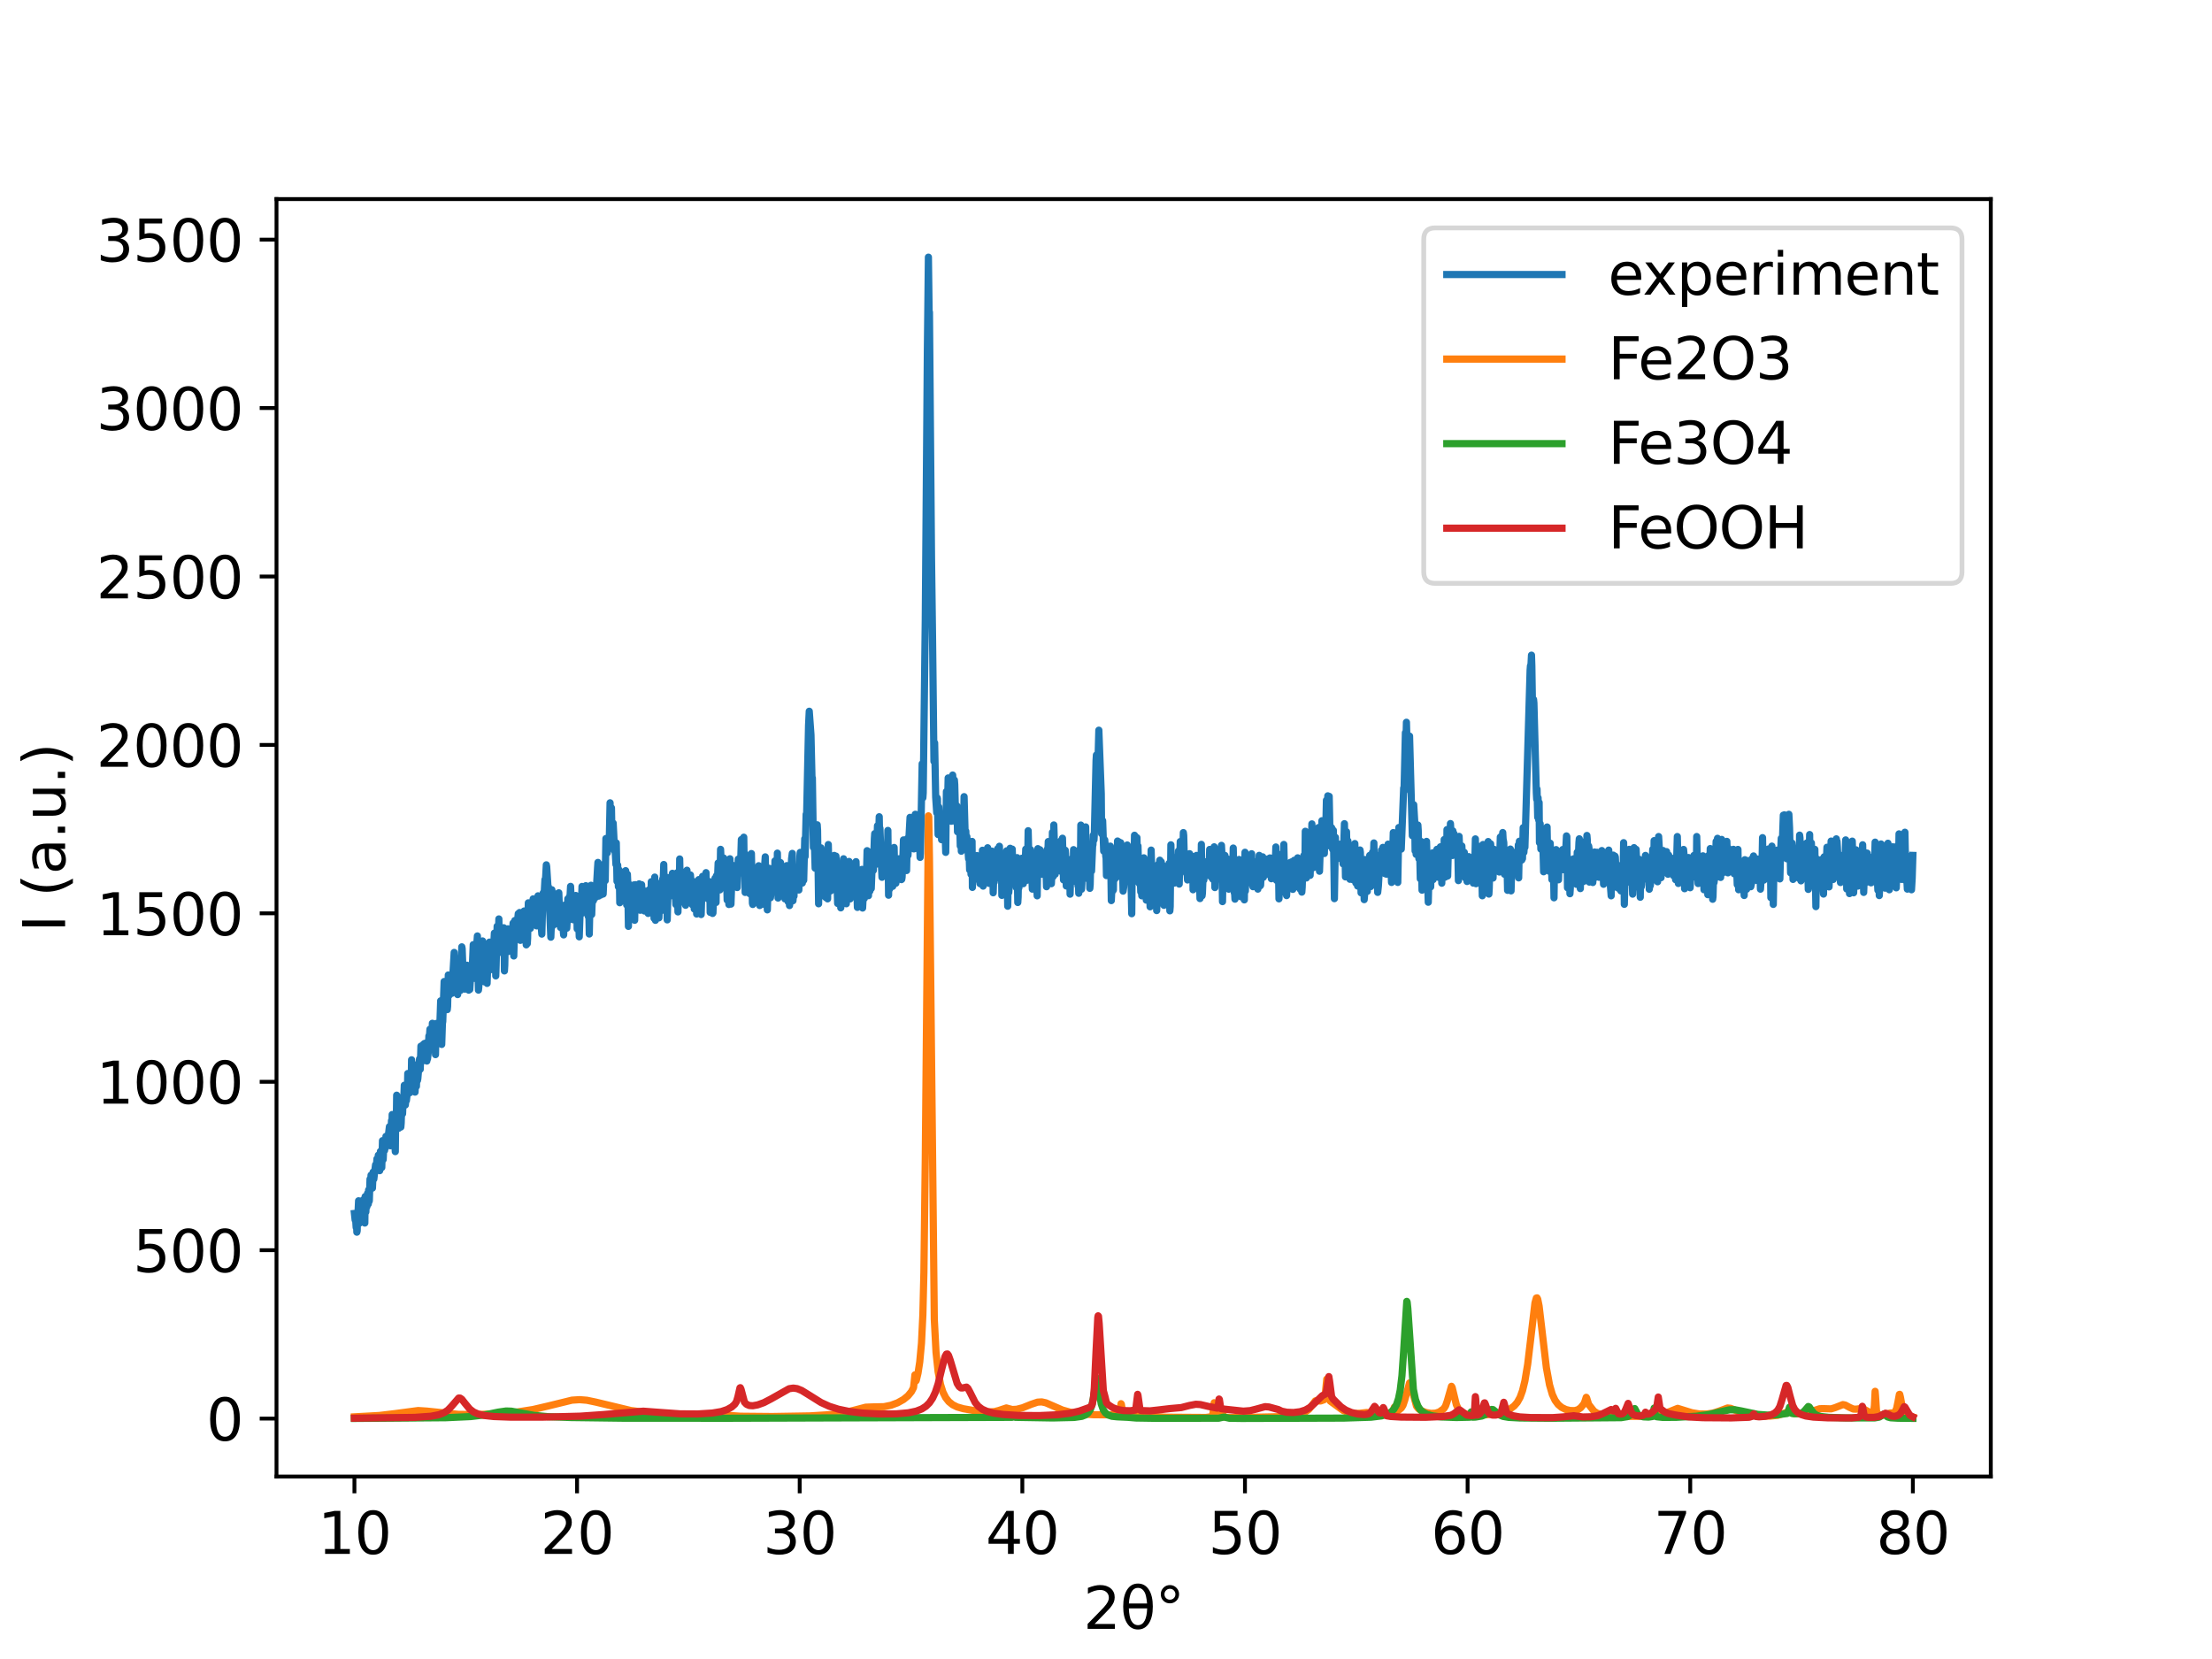 <?xml version="1.0" encoding="utf-8" standalone="no"?>
<!DOCTYPE svg PUBLIC "-//W3C//DTD SVG 1.1//EN"
  "http://www.w3.org/Graphics/SVG/1.1/DTD/svg11.dtd">
<svg xmlns:xlink="http://www.w3.org/1999/xlink" width="460.8pt" height="345.6pt" viewBox="0 0 460.8 345.6" xmlns="http://www.w3.org/2000/svg" version="1.1">
 <defs>
  <style type="text/css">*{stroke-linejoin: round; stroke-linecap: butt}</style>
 </defs>
 <g id="figure_1">
  <g id="patch_1">
   <path d="M 0 345.6 
L 460.8 345.6 
L 460.8 0 
L 0 0 
z
" style="fill: #ffffff"/>
  </g>
  <g id="axes_1">
   <g id="patch_2">
    <path d="M 57.6 307.584 
L 414.72 307.584 
L 414.72 41.472 
L 57.6 41.472 
z
" style="fill: #ffffff"/>
   </g>
   <g id="matplotlib.axis_1">
    <g id="xtick_1">
     <g id="line2d_1">
      <defs>
       <path id="mc81e250889" d="M 0 0 
L 0 3.5 
" style="stroke: #000000; stroke-width: 0.8"/>
      </defs>
      <g>
       <use xlink:href="#mc81e250889" x="73.833" y="307.584" style="stroke: #000000; stroke-width: 0.8"/>
      </g>
     </g>
     <g id="text_1">
      <!-- 10 -->
      <g transform="translate(66.198 323.702) scale(0.12 -0.12)">
       <defs>
        <path id="DejaVuSans-31" d="M 794 531 
L 1825 531 
L 1825 4091 
L 703 3866 
L 703 4441 
L 1819 4666 
L 2450 4666 
L 2450 531 
L 3481 531 
L 3481 0 
L 794 0 
L 794 531 
z
" transform="scale(0.016)"/>
        <path id="DejaVuSans-30" d="M 2034 4250 
Q 1547 4250 1301 3770 
Q 1056 3291 1056 2328 
Q 1056 1369 1301 889 
Q 1547 409 2034 409 
Q 2525 409 2770 889 
Q 3016 1369 3016 2328 
Q 3016 3291 2770 3770 
Q 2525 4250 2034 4250 
z
M 2034 4750 
Q 2819 4750 3233 4129 
Q 3647 3509 3647 2328 
Q 3647 1150 3233 529 
Q 2819 -91 2034 -91 
Q 1250 -91 836 529 
Q 422 1150 422 2328 
Q 422 3509 836 4129 
Q 1250 4750 2034 4750 
z
" transform="scale(0.016)"/>
       </defs>
       <use xlink:href="#DejaVuSans-31"/>
       <use xlink:href="#DejaVuSans-30" x="63.623"/>
      </g>
     </g>
    </g>
    <g id="xtick_2">
     <g id="line2d_2">
      <g>
       <use xlink:href="#mc81e250889" x="120.212" y="307.584" style="stroke: #000000; stroke-width: 0.8"/>
      </g>
     </g>
     <g id="text_2">
      <!-- 20 -->
      <g transform="translate(112.577 323.702) scale(0.12 -0.12)">
       <defs>
        <path id="DejaVuSans-32" d="M 1228 531 
L 3431 531 
L 3431 0 
L 469 0 
L 469 531 
Q 828 903 1448 1529 
Q 2069 2156 2228 2338 
Q 2531 2678 2651 2914 
Q 2772 3150 2772 3378 
Q 2772 3750 2511 3984 
Q 2250 4219 1831 4219 
Q 1534 4219 1204 4116 
Q 875 4013 500 3803 
L 500 4441 
Q 881 4594 1212 4672 
Q 1544 4750 1819 4750 
Q 2544 4750 2975 4387 
Q 3406 4025 3406 3419 
Q 3406 3131 3298 2873 
Q 3191 2616 2906 2266 
Q 2828 2175 2409 1742 
Q 1991 1309 1228 531 
z
" transform="scale(0.016)"/>
       </defs>
       <use xlink:href="#DejaVuSans-32"/>
       <use xlink:href="#DejaVuSans-30" x="63.623"/>
      </g>
     </g>
    </g>
    <g id="xtick_3">
     <g id="line2d_3">
      <g>
       <use xlink:href="#mc81e250889" x="166.591" y="307.584" style="stroke: #000000; stroke-width: 0.8"/>
      </g>
     </g>
     <g id="text_3">
      <!-- 30 -->
      <g transform="translate(158.956 323.702) scale(0.12 -0.12)">
       <defs>
        <path id="DejaVuSans-33" d="M 2597 2516 
Q 3050 2419 3304 2112 
Q 3559 1806 3559 1356 
Q 3559 666 3084 287 
Q 2609 -91 1734 -91 
Q 1441 -91 1130 -33 
Q 819 25 488 141 
L 488 750 
Q 750 597 1062 519 
Q 1375 441 1716 441 
Q 2309 441 2620 675 
Q 2931 909 2931 1356 
Q 2931 1769 2642 2001 
Q 2353 2234 1838 2234 
L 1294 2234 
L 1294 2753 
L 1863 2753 
Q 2328 2753 2575 2939 
Q 2822 3125 2822 3475 
Q 2822 3834 2567 4026 
Q 2313 4219 1838 4219 
Q 1578 4219 1281 4162 
Q 984 4106 628 3988 
L 628 4550 
Q 988 4650 1302 4700 
Q 1616 4750 1894 4750 
Q 2613 4750 3031 4423 
Q 3450 4097 3450 3541 
Q 3450 3153 3228 2886 
Q 3006 2619 2597 2516 
z
" transform="scale(0.016)"/>
       </defs>
       <use xlink:href="#DejaVuSans-33"/>
       <use xlink:href="#DejaVuSans-30" x="63.623"/>
      </g>
     </g>
    </g>
    <g id="xtick_4">
     <g id="line2d_4">
      <g>
       <use xlink:href="#mc81e250889" x="212.97" y="307.584" style="stroke: #000000; stroke-width: 0.8"/>
      </g>
     </g>
     <g id="text_4">
      <!-- 40 -->
      <g transform="translate(205.335 323.702) scale(0.12 -0.12)">
       <defs>
        <path id="DejaVuSans-34" d="M 2419 4116 
L 825 1625 
L 2419 1625 
L 2419 4116 
z
M 2253 4666 
L 3047 4666 
L 3047 1625 
L 3713 1625 
L 3713 1100 
L 3047 1100 
L 3047 0 
L 2419 0 
L 2419 1100 
L 313 1100 
L 313 1709 
L 2253 4666 
z
" transform="scale(0.016)"/>
       </defs>
       <use xlink:href="#DejaVuSans-34"/>
       <use xlink:href="#DejaVuSans-30" x="63.623"/>
      </g>
     </g>
    </g>
    <g id="xtick_5">
     <g id="line2d_5">
      <g>
       <use xlink:href="#mc81e250889" x="259.35" y="307.584" style="stroke: #000000; stroke-width: 0.8"/>
      </g>
     </g>
     <g id="text_5">
      <!-- 50 -->
      <g transform="translate(251.715 323.702) scale(0.12 -0.12)">
       <defs>
        <path id="DejaVuSans-35" d="M 691 4666 
L 3169 4666 
L 3169 4134 
L 1269 4134 
L 1269 2991 
Q 1406 3038 1543 3061 
Q 1681 3084 1819 3084 
Q 2600 3084 3056 2656 
Q 3513 2228 3513 1497 
Q 3513 744 3044 326 
Q 2575 -91 1722 -91 
Q 1428 -91 1123 -41 
Q 819 9 494 109 
L 494 744 
Q 775 591 1075 516 
Q 1375 441 1709 441 
Q 2250 441 2565 725 
Q 2881 1009 2881 1497 
Q 2881 1984 2565 2268 
Q 2250 2553 1709 2553 
Q 1456 2553 1204 2497 
Q 953 2441 691 2322 
L 691 4666 
z
" transform="scale(0.016)"/>
       </defs>
       <use xlink:href="#DejaVuSans-35"/>
       <use xlink:href="#DejaVuSans-30" x="63.623"/>
      </g>
     </g>
    </g>
    <g id="xtick_6">
     <g id="line2d_6">
      <g>
       <use xlink:href="#mc81e250889" x="305.729" y="307.584" style="stroke: #000000; stroke-width: 0.8"/>
      </g>
     </g>
     <g id="text_6">
      <!-- 60 -->
      <g transform="translate(298.094 323.702) scale(0.12 -0.12)">
       <defs>
        <path id="DejaVuSans-36" d="M 2113 2584 
Q 1688 2584 1439 2293 
Q 1191 2003 1191 1497 
Q 1191 994 1439 701 
Q 1688 409 2113 409 
Q 2538 409 2786 701 
Q 3034 994 3034 1497 
Q 3034 2003 2786 2293 
Q 2538 2584 2113 2584 
z
M 3366 4563 
L 3366 3988 
Q 3128 4100 2886 4159 
Q 2644 4219 2406 4219 
Q 1781 4219 1451 3797 
Q 1122 3375 1075 2522 
Q 1259 2794 1537 2939 
Q 1816 3084 2150 3084 
Q 2853 3084 3261 2657 
Q 3669 2231 3669 1497 
Q 3669 778 3244 343 
Q 2819 -91 2113 -91 
Q 1303 -91 875 529 
Q 447 1150 447 2328 
Q 447 3434 972 4092 
Q 1497 4750 2381 4750 
Q 2619 4750 2861 4703 
Q 3103 4656 3366 4563 
z
" transform="scale(0.016)"/>
       </defs>
       <use xlink:href="#DejaVuSans-36"/>
       <use xlink:href="#DejaVuSans-30" x="63.623"/>
      </g>
     </g>
    </g>
    <g id="xtick_7">
     <g id="line2d_7">
      <g>
       <use xlink:href="#mc81e250889" x="352.108" y="307.584" style="stroke: #000000; stroke-width: 0.8"/>
      </g>
     </g>
     <g id="text_7">
      <!-- 70 -->
      <g transform="translate(344.473 323.702) scale(0.12 -0.12)">
       <defs>
        <path id="DejaVuSans-37" d="M 525 4666 
L 3525 4666 
L 3525 4397 
L 1831 0 
L 1172 0 
L 2766 4134 
L 525 4134 
L 525 4666 
z
" transform="scale(0.016)"/>
       </defs>
       <use xlink:href="#DejaVuSans-37"/>
       <use xlink:href="#DejaVuSans-30" x="63.623"/>
      </g>
     </g>
    </g>
    <g id="xtick_8">
     <g id="line2d_8">
      <g>
       <use xlink:href="#mc81e250889" x="398.487" y="307.584" style="stroke: #000000; stroke-width: 0.8"/>
      </g>
     </g>
     <g id="text_8">
      <!-- 80 -->
      <g transform="translate(390.852 323.702) scale(0.12 -0.12)">
       <defs>
        <path id="DejaVuSans-38" d="M 2034 2216 
Q 1584 2216 1326 1975 
Q 1069 1734 1069 1313 
Q 1069 891 1326 650 
Q 1584 409 2034 409 
Q 2484 409 2743 651 
Q 3003 894 3003 1313 
Q 3003 1734 2745 1975 
Q 2488 2216 2034 2216 
z
M 1403 2484 
Q 997 2584 770 2862 
Q 544 3141 544 3541 
Q 544 4100 942 4425 
Q 1341 4750 2034 4750 
Q 2731 4750 3128 4425 
Q 3525 4100 3525 3541 
Q 3525 3141 3298 2862 
Q 3072 2584 2669 2484 
Q 3125 2378 3379 2068 
Q 3634 1759 3634 1313 
Q 3634 634 3220 271 
Q 2806 -91 2034 -91 
Q 1263 -91 848 271 
Q 434 634 434 1313 
Q 434 1759 690 2068 
Q 947 2378 1403 2484 
z
M 1172 3481 
Q 1172 3119 1398 2916 
Q 1625 2713 2034 2713 
Q 2441 2713 2670 2916 
Q 2900 3119 2900 3481 
Q 2900 3844 2670 4047 
Q 2441 4250 2034 4250 
Q 1625 4250 1398 4047 
Q 1172 3844 1172 3481 
z
" transform="scale(0.016)"/>
       </defs>
       <use xlink:href="#DejaVuSans-38"/>
       <use xlink:href="#DejaVuSans-30" x="63.623"/>
      </g>
     </g>
    </g>
    <g id="text_9">
     <!-- 2θ° -->
     <g transform="translate(225.671 339.316) scale(0.12 -0.12)">
      <defs>
       <path id="DejaVuSans-3b8" d="M 2953 2219 
L 963 2219 
Q 1009 1284 1225 888 
Q 1494 400 1959 400 
Q 2428 400 2688 891 
Q 2916 1322 2953 2219 
z
M 2944 2750 
Q 2856 3638 2688 3950 
Q 2419 4444 1959 4444 
Q 1481 4444 1228 3956 
Q 1028 3563 969 2750 
L 2944 2750 
z
M 1959 4913 
Q 2709 4913 3138 4250 
Q 3566 3591 3566 2422 
Q 3566 1256 3138 594 
Q 2709 -72 1959 -72 
Q 1206 -72 781 594 
Q 353 1256 353 2422 
Q 353 3591 781 4250 
Q 1206 4913 1959 4913 
z
" transform="scale(0.016)"/>
       <path id="DejaVuSans-b0" d="M 1600 4347 
Q 1350 4347 1178 4173 
Q 1006 4000 1006 3750 
Q 1006 3503 1178 3333 
Q 1350 3163 1600 3163 
Q 1850 3163 2022 3333 
Q 2194 3503 2194 3750 
Q 2194 3997 2020 4172 
Q 1847 4347 1600 4347 
z
M 1600 4750 
Q 1800 4750 1984 4673 
Q 2169 4597 2303 4453 
Q 2447 4313 2519 4134 
Q 2591 3956 2591 3750 
Q 2591 3338 2302 3052 
Q 2013 2766 1594 2766 
Q 1172 2766 890 3047 
Q 609 3328 609 3750 
Q 609 4169 896 4459 
Q 1184 4750 1600 4750 
z
" transform="scale(0.016)"/>
      </defs>
      <use xlink:href="#DejaVuSans-32"/>
      <use xlink:href="#DejaVuSans-3b8" x="63.623"/>
      <use xlink:href="#DejaVuSans-b0" x="124.805"/>
     </g>
    </g>
   </g>
   <g id="matplotlib.axis_2">
    <g id="ytick_1">
     <g id="line2d_9">
      <defs>
       <path id="mc13aa1e7e5" d="M 0 0 
L -3.5 0 
" style="stroke: #000000; stroke-width: 0.8"/>
      </defs>
      <g>
       <use xlink:href="#mc13aa1e7e5" x="57.6" y="295.523" style="stroke: #000000; stroke-width: 0.8"/>
      </g>
     </g>
     <g id="text_10">
      <!-- 0 -->
      <g transform="translate(42.965 300.082) scale(0.12 -0.12)">
       <use xlink:href="#DejaVuSans-30"/>
      </g>
     </g>
    </g>
    <g id="ytick_2">
     <g id="line2d_10">
      <g>
       <use xlink:href="#mc13aa1e7e5" x="57.6" y="260.437" style="stroke: #000000; stroke-width: 0.8"/>
      </g>
     </g>
     <g id="text_11">
      <!-- 500 -->
      <g transform="translate(27.695 264.996) scale(0.12 -0.12)">
       <use xlink:href="#DejaVuSans-35"/>
       <use xlink:href="#DejaVuSans-30" x="63.623"/>
       <use xlink:href="#DejaVuSans-30" x="127.246"/>
      </g>
     </g>
    </g>
    <g id="ytick_3">
     <g id="line2d_11">
      <g>
       <use xlink:href="#mc13aa1e7e5" x="57.6" y="225.351" style="stroke: #000000; stroke-width: 0.8"/>
      </g>
     </g>
     <g id="text_12">
      <!-- 1000 -->
      <g transform="translate(20.06 229.91) scale(0.12 -0.12)">
       <use xlink:href="#DejaVuSans-31"/>
       <use xlink:href="#DejaVuSans-30" x="63.623"/>
       <use xlink:href="#DejaVuSans-30" x="127.246"/>
       <use xlink:href="#DejaVuSans-30" x="190.869"/>
      </g>
     </g>
    </g>
    <g id="ytick_4">
     <g id="line2d_12">
      <g>
       <use xlink:href="#mc13aa1e7e5" x="57.6" y="190.265" style="stroke: #000000; stroke-width: 0.8"/>
      </g>
     </g>
     <g id="text_13">
      <!-- 1500 -->
      <g transform="translate(20.06 194.824) scale(0.12 -0.12)">
       <use xlink:href="#DejaVuSans-31"/>
       <use xlink:href="#DejaVuSans-35" x="63.623"/>
       <use xlink:href="#DejaVuSans-30" x="127.246"/>
       <use xlink:href="#DejaVuSans-30" x="190.869"/>
      </g>
     </g>
    </g>
    <g id="ytick_5">
     <g id="line2d_13">
      <g>
       <use xlink:href="#mc13aa1e7e5" x="57.6" y="155.179" style="stroke: #000000; stroke-width: 0.8"/>
      </g>
     </g>
     <g id="text_14">
      <!-- 2000 -->
      <g transform="translate(20.06 159.738) scale(0.12 -0.12)">
       <use xlink:href="#DejaVuSans-32"/>
       <use xlink:href="#DejaVuSans-30" x="63.623"/>
       <use xlink:href="#DejaVuSans-30" x="127.246"/>
       <use xlink:href="#DejaVuSans-30" x="190.869"/>
      </g>
     </g>
    </g>
    <g id="ytick_6">
     <g id="line2d_14">
      <g>
       <use xlink:href="#mc13aa1e7e5" x="57.6" y="120.093" style="stroke: #000000; stroke-width: 0.8"/>
      </g>
     </g>
     <g id="text_15">
      <!-- 2500 -->
      <g transform="translate(20.06 124.652) scale(0.12 -0.12)">
       <use xlink:href="#DejaVuSans-32"/>
       <use xlink:href="#DejaVuSans-35" x="63.623"/>
       <use xlink:href="#DejaVuSans-30" x="127.246"/>
       <use xlink:href="#DejaVuSans-30" x="190.869"/>
      </g>
     </g>
    </g>
    <g id="ytick_7">
     <g id="line2d_15">
      <g>
       <use xlink:href="#mc13aa1e7e5" x="57.6" y="85.007" style="stroke: #000000; stroke-width: 0.8"/>
      </g>
     </g>
     <g id="text_16">
      <!-- 3000 -->
      <g transform="translate(20.06 89.566) scale(0.12 -0.12)">
       <use xlink:href="#DejaVuSans-33"/>
       <use xlink:href="#DejaVuSans-30" x="63.623"/>
       <use xlink:href="#DejaVuSans-30" x="127.246"/>
       <use xlink:href="#DejaVuSans-30" x="190.869"/>
      </g>
     </g>
    </g>
    <g id="ytick_8">
     <g id="line2d_16">
      <g>
       <use xlink:href="#mc13aa1e7e5" x="57.6" y="49.921" style="stroke: #000000; stroke-width: 0.8"/>
      </g>
     </g>
     <g id="text_17">
      <!-- 3500 -->
      <g transform="translate(20.06 54.48) scale(0.12 -0.12)">
       <use xlink:href="#DejaVuSans-33"/>
       <use xlink:href="#DejaVuSans-35" x="63.623"/>
       <use xlink:href="#DejaVuSans-30" x="127.246"/>
       <use xlink:href="#DejaVuSans-30" x="190.869"/>
      </g>
     </g>
    </g>
    <g id="text_18">
     <!-- I (a.u.) -->
     <g transform="translate(13.564 194.18) rotate(-90) scale(0.12 -0.12)">
      <defs>
       <path id="DejaVuSans-49" d="M 628 4666 
L 1259 4666 
L 1259 0 
L 628 0 
L 628 4666 
z
" transform="scale(0.016)"/>
       <path id="DejaVuSans-20" transform="scale(0.016)"/>
       <path id="DejaVuSans-28" d="M 1984 4856 
Q 1566 4138 1362 3434 
Q 1159 2731 1159 2009 
Q 1159 1288 1364 580 
Q 1569 -128 1984 -844 
L 1484 -844 
Q 1016 -109 783 600 
Q 550 1309 550 2009 
Q 550 2706 781 3412 
Q 1013 4119 1484 4856 
L 1984 4856 
z
" transform="scale(0.016)"/>
       <path id="DejaVuSans-61" d="M 2194 1759 
Q 1497 1759 1228 1600 
Q 959 1441 959 1056 
Q 959 750 1161 570 
Q 1363 391 1709 391 
Q 2188 391 2477 730 
Q 2766 1069 2766 1631 
L 2766 1759 
L 2194 1759 
z
M 3341 1997 
L 3341 0 
L 2766 0 
L 2766 531 
Q 2569 213 2275 61 
Q 1981 -91 1556 -91 
Q 1019 -91 701 211 
Q 384 513 384 1019 
Q 384 1609 779 1909 
Q 1175 2209 1959 2209 
L 2766 2209 
L 2766 2266 
Q 2766 2663 2505 2880 
Q 2244 3097 1772 3097 
Q 1472 3097 1187 3025 
Q 903 2953 641 2809 
L 641 3341 
Q 956 3463 1253 3523 
Q 1550 3584 1831 3584 
Q 2591 3584 2966 3190 
Q 3341 2797 3341 1997 
z
" transform="scale(0.016)"/>
       <path id="DejaVuSans-2e" d="M 684 794 
L 1344 794 
L 1344 0 
L 684 0 
L 684 794 
z
" transform="scale(0.016)"/>
       <path id="DejaVuSans-75" d="M 544 1381 
L 544 3500 
L 1119 3500 
L 1119 1403 
Q 1119 906 1312 657 
Q 1506 409 1894 409 
Q 2359 409 2629 706 
Q 2900 1003 2900 1516 
L 2900 3500 
L 3475 3500 
L 3475 0 
L 2900 0 
L 2900 538 
Q 2691 219 2414 64 
Q 2138 -91 1772 -91 
Q 1169 -91 856 284 
Q 544 659 544 1381 
z
M 1991 3584 
L 1991 3584 
z
" transform="scale(0.016)"/>
       <path id="DejaVuSans-29" d="M 513 4856 
L 1013 4856 
Q 1481 4119 1714 3412 
Q 1947 2706 1947 2009 
Q 1947 1309 1714 600 
Q 1481 -109 1013 -844 
L 513 -844 
Q 928 -128 1133 580 
Q 1338 1288 1338 2009 
Q 1338 2731 1133 3434 
Q 928 4138 513 4856 
z
" transform="scale(0.016)"/>
      </defs>
      <use xlink:href="#DejaVuSans-49"/>
      <use xlink:href="#DejaVuSans-20" x="29.492"/>
      <use xlink:href="#DejaVuSans-28" x="61.279"/>
      <use xlink:href="#DejaVuSans-61" x="100.293"/>
      <use xlink:href="#DejaVuSans-2e" x="161.572"/>
      <use xlink:href="#DejaVuSans-75" x="193.359"/>
      <use xlink:href="#DejaVuSans-2e" x="256.738"/>
      <use xlink:href="#DejaVuSans-29" x="288.525"/>
     </g>
    </g>
   </g>
   <g id="line2d_17">
    <path d="M 73.833 252.788 
L 73.977 254.137 
L 74.049 253.42 
L 74.194 255.688 
L 74.266 254.357 
L 74.338 256.685 
L 74.41 256.384 
L 74.482 252.79 
L 74.554 253.28 
L 74.699 250.143 
L 74.771 250.411 
L 74.915 254.795 
L 75.132 251.379 
L 75.204 250.473 
L 75.276 250.58 
L 75.42 253.604 
L 75.637 249.982 
L 75.709 250.25 
L 75.781 249.986 
L 75.853 250.988 
L 75.998 254.781 
L 76.07 249.261 
L 76.142 250.778 
L 76.214 252.474 
L 76.286 250.991 
L 76.358 251.118 
L 76.431 251.385 
L 76.503 250.867 
L 76.575 248.569 
L 76.719 250.822 
L 76.791 247.888 
L 76.864 250.32 
L 76.936 250.164 
L 77.08 245.631 
L 77.152 245.912 
L 77.224 245.997 
L 77.296 244.804 
L 77.585 247.504 
L 77.729 244.166 
L 77.874 245.631 
L 78.235 242.639 
L 78.379 243.655 
L 78.523 241.407 
L 78.595 243.7 
L 78.812 240.649 
L 78.956 242.392 
L 79.101 243.872 
L 79.245 239.855 
L 79.317 241.579 
L 79.389 240.363 
L 79.533 243.216 
L 79.678 237.618 
L 79.75 238.328 
L 79.822 241.554 
L 79.894 239.965 
L 79.966 238.543 
L 80.039 238.576 
L 80.111 239.666 
L 80.183 239.215 
L 80.255 239.175 
L 80.327 238.651 
L 80.399 236.725 
L 80.472 236.729 
L 80.544 237.631 
L 80.616 237.14 
L 80.832 237.14 
L 81.121 234.697 
L 81.338 238.684 
L 81.554 233.452 
L 81.626 236.012 
L 81.698 232.179 
L 81.77 232.826 
L 81.915 236.088 
L 82.131 236.088 
L 82.348 239.902 
L 82.42 233.807 
L 82.492 233.929 
L 82.564 233.432 
L 82.636 228.147 
L 82.709 230.818 
L 82.781 233.419 
L 82.853 233.265 
L 82.925 229.888 
L 83.069 235.035 
L 83.142 234.686 
L 83.214 233.771 
L 83.358 230.079 
L 83.502 234.785 
L 83.575 233.928 
L 83.719 229.281 
L 83.863 232.021 
L 84.007 228.532 
L 84.152 227.951 
L 84.224 226.081 
L 84.44 230.195 
L 84.585 228.636 
L 84.657 229.281 
L 84.873 227.526 
L 84.946 223.633 
L 85.018 224.612 
L 85.09 224.733 
L 85.162 224.033 
L 85.379 227.636 
L 85.451 227.14 
L 85.595 224.565 
L 85.667 225.5 
L 85.739 220.774 
L 85.812 222.624 
L 85.884 225.411 
L 85.956 224.781 
L 86.172 221.764 
L 86.461 227.508 
L 86.605 224.217 
L 86.677 224.411 
L 86.75 226.309 
L 86.894 221.924 
L 86.966 225.086 
L 87.038 224.723 
L 87.399 220.59 
L 87.543 222.755 
L 87.688 217.922 
L 87.76 219.619 
L 87.904 218.784 
L 87.976 221.068 
L 88.193 217.562 
L 88.265 219.457 
L 88.337 218.63 
L 88.409 217.375 
L 88.698 220.834 
L 88.77 217.251 
L 88.842 219.182 
L 88.914 221.038 
L 88.987 220.579 
L 89.059 220.579 
L 89.203 219.333 
L 89.347 215.797 
L 89.492 215.527 
L 89.564 214.404 
L 89.636 214.821 
L 89.78 217.129 
L 89.925 216.069 
L 89.997 216.625 
L 90.069 213.168 
L 90.141 214.829 
L 90.213 218.576 
L 90.286 215.537 
L 90.358 215.696 
L 90.502 217.87 
L 90.574 215.035 
L 90.719 219.7 
L 90.863 213.211 
L 91.007 213.211 
L 91.151 214.872 
L 91.224 215.527 
L 91.368 213.211 
L 91.584 214.826 
L 91.801 208.49 
L 92.017 217.577 
L 92.162 213.211 
L 92.234 212.788 
L 92.523 204.466 
L 92.595 208.962 
L 92.667 206.56 
L 92.739 205.42 
L 92.811 209.269 
L 92.883 208.869 
L 92.956 208.756 
L 93.028 210.179 
L 93.1 209.773 
L 93.172 210.324 
L 93.244 209.642 
L 93.388 203.104 
L 93.533 207.387 
L 93.605 204.493 
L 93.677 205.33 
L 93.749 206.906 
L 93.894 205.071 
L 93.966 204.44 
L 94.038 204.852 
L 94.11 206.943 
L 94.615 198.405 
L 94.76 201.113 
L 94.832 202.969 
L 94.904 202.482 
L 94.976 202.609 
L 95.048 202.484 
L 95.12 199.685 
L 95.337 207.195 
L 95.481 203.605 
L 95.553 204.293 
L 95.625 201.076 
L 95.77 206.264 
L 95.842 204.44 
L 95.914 206.324 
L 95.986 206.036 
L 96.203 197.243 
L 96.275 197.634 
L 96.419 201.493 
L 96.491 201.803 
L 96.564 202.617 
L 96.636 202.054 
L 96.852 206.054 
L 96.997 203.528 
L 97.069 203.879 
L 97.141 205.071 
L 97.285 201.073 
L 97.357 202.686 
L 97.43 202.193 
L 97.574 204.311 
L 97.646 206.264 
L 97.79 204.267 
L 97.863 206.127 
L 98.079 202.686 
L 98.151 202.268 
L 98.295 203.902 
L 98.584 196.786 
L 98.656 196.871 
L 98.873 203.814 
L 99.089 201.654 
L 99.306 196.934 
L 99.45 194.974 
L 99.667 206.256 
L 99.739 205.633 
L 99.883 201.063 
L 99.955 201.625 
L 100.027 202.554 
L 100.1 201.635 
L 100.172 196.877 
L 100.316 203.238 
L 100.532 196.019 
L 100.605 196.456 
L 100.893 204.528 
L 100.965 199.668 
L 101.038 200.717 
L 101.11 201.898 
L 101.254 199.515 
L 101.326 199.541 
L 101.471 204.857 
L 101.543 202.766 
L 101.687 199.037 
L 101.759 201.021 
L 101.831 200.409 
L 101.976 196.256 
L 102.192 201.791 
L 102.264 199.652 
L 102.337 200.097 
L 102.409 201.977 
L 102.481 201.055 
L 102.553 196.444 
L 102.625 196.609 
L 102.697 200.861 
L 102.769 198.61 
L 102.986 194.387 
L 103.058 194.845 
L 103.202 198.604 
L 103.275 203.298 
L 103.347 201.129 
L 103.563 192.949 
L 103.78 197.022 
L 103.924 191.43 
L 104.068 198.405 
L 104.501 194.288 
L 104.646 196.979 
L 104.718 196.581 
L 104.79 198.418 
L 104.934 193.265 
L 105.006 195.301 
L 105.079 202.266 
L 105.151 201.091 
L 105.295 193.493 
L 105.367 193.493 
L 105.439 194.105 
L 105.512 196.558 
L 105.584 195.266 
L 105.8 193.493 
L 105.945 198.194 
L 106.017 197.255 
L 106.161 193.548 
L 106.305 197.931 
L 106.378 197.107 
L 106.594 194.517 
L 106.738 195.078 
L 106.883 192.3 
L 107.027 199.148 
L 107.243 191.761 
L 107.316 195.829 
L 107.388 195.395 
L 107.532 194.125 
L 107.604 194.125 
L 107.965 190.331 
L 108.109 194.723 
L 108.254 190.086 
L 108.398 195.893 
L 108.47 195.167 
L 108.542 191.037 
L 108.687 195.704 
L 108.759 195.281 
L 108.831 192.376 
L 108.903 193.918 
L 108.975 195.105 
L 109.192 189.774 
L 109.264 190.971 
L 109.336 195.993 
L 109.408 195.313 
L 109.553 192.089 
L 109.625 196.829 
L 109.697 196.696 
L 109.769 195.388 
L 109.841 196.581 
L 109.913 195.447 
L 110.058 188.077 
L 110.202 192.712 
L 110.346 189.955 
L 110.491 193.399 
L 110.635 188.499 
L 110.707 188.511 
L 110.779 188.903 
L 111.068 187.248 
L 111.212 191.669 
L 111.285 191.021 
L 111.357 188.554 
L 111.429 189.537 
L 111.573 190.406 
L 111.645 190.59 
L 111.79 192.877 
L 111.862 187.4 
L 111.934 192.324 
L 112.006 190.719 
L 112.078 186.616 
L 112.223 191.998 
L 112.367 189.236 
L 112.439 189.4 
L 112.872 194.594 
L 113.089 186.616 
L 113.161 186.006 
L 113.305 187.199 
L 113.522 183.228 
L 113.594 184.129 
L 113.81 180.16 
L 113.882 180.529 
L 114.171 185.036 
L 114.243 184.722 
L 114.315 185.265 
L 114.748 195.238 
L 114.82 193.519 
L 114.965 185.353 
L 115.109 192.901 
L 115.181 189.399 
L 115.253 189.884 
L 115.326 189.818 
L 115.398 188.257 
L 115.542 192.539 
L 115.686 187.879 
L 115.759 191.587 
L 115.831 191.505 
L 115.903 186.213 
L 115.975 190.144 
L 116.047 189.391 
L 116.119 187.879 
L 116.192 189.774 
L 116.408 185.985 
L 116.552 189.656 
L 116.624 189.331 
L 116.769 193.208 
L 116.841 192.131 
L 116.913 188.751 
L 117.057 192.31 
L 117.13 192.01 
L 117.202 192.415 
L 117.418 194.756 
L 117.707 188.518 
L 118.068 193.363 
L 118.14 192.115 
L 118.284 187.248 
L 118.429 191.669 
L 118.501 190.842 
L 118.645 186.752 
L 118.717 187.248 
L 118.861 184.647 
L 119.15 191.401 
L 119.222 188.724 
L 119.367 191.593 
L 119.439 189.351 
L 119.511 190.333 
L 119.655 188.511 
L 119.727 190.123 
L 119.8 189.636 
L 119.944 186.543 
L 120.016 190.473 
L 120.088 189.143 
L 120.16 189.563 
L 120.233 193.493 
L 120.377 189.494 
L 120.521 190.827 
L 120.666 195.158 
L 120.882 188.926 
L 120.954 187.255 
L 121.026 189.849 
L 121.099 188.924 
L 121.243 184.664 
L 121.387 190.191 
L 121.531 187.879 
L 121.676 189.971 
L 121.748 187.472 
L 121.82 189.994 
L 121.892 189.483 
L 122.037 184.506 
L 122.109 184.657 
L 122.253 187.248 
L 122.325 186.89 
L 122.542 190.89 
L 122.614 189.409 
L 122.686 190.864 
L 122.758 194.576 
L 122.975 184.506 
L 123.047 187.722 
L 123.119 184.419 
L 123.191 185.136 
L 123.263 190.513 
L 123.336 188.483 
L 123.48 186.616 
L 123.552 186.626 
L 123.624 187.609 
L 123.696 187.006 
L 123.768 185.353 
L 123.841 186.616 
L 123.985 184.534 
L 124.129 186.909 
L 124.49 180.692 
L 124.562 179.656 
L 124.707 186.673 
L 124.851 182.757 
L 124.923 183.528 
L 124.995 183.996 
L 125.067 183.388 
L 125.14 186.451 
L 125.212 185.854 
L 125.356 183.388 
L 125.5 181.478 
L 125.573 181.596 
L 125.645 186.244 
L 125.717 184.767 
L 125.789 180.018 
L 125.861 182.51 
L 125.933 182.529 
L 126.005 182.704 
L 126.078 183.46 
L 126.222 174.676 
L 126.294 175.056 
L 126.438 177.723 
L 126.511 177.685 
L 126.655 175.65 
L 126.727 175.9 
L 126.799 176.211 
L 126.944 174.075 
L 127.088 167.238 
L 127.232 172.933 
L 127.304 171.702 
L 127.377 168.295 
L 127.521 176.231 
L 127.593 175.311 
L 127.737 171.475 
L 128.026 177.26 
L 128.098 176.257 
L 128.315 180.107 
L 128.387 175.599 
L 128.531 183.592 
L 128.675 180.215 
L 128.82 184.722 
L 128.892 183.196 
L 128.964 181.23 
L 129.036 183.146 
L 129.108 188.057 
L 129.181 185.903 
L 129.469 183.009 
L 129.614 186.616 
L 129.686 183.733 
L 129.758 183.855 
L 129.83 184.482 
L 129.902 182.843 
L 129.974 183.388 
L 130.119 186.616 
L 130.335 181.375 
L 130.552 188.511 
L 130.696 182.125 
L 130.768 183.699 
L 130.912 192.979 
L 131.057 184.198 
L 131.129 185.064 
L 131.201 190.184 
L 131.345 184.856 
L 131.418 188.017 
L 131.49 185.672 
L 131.562 185.911 
L 131.634 188.618 
L 131.706 185.67 
L 131.778 187.107 
L 131.923 189.458 
L 132.067 184.335 
L 132.139 184.834 
L 132.211 191.712 
L 132.284 188.081 
L 132.356 184.297 
L 132.428 184.338 
L 132.572 186.298 
L 132.717 185.353 
L 132.861 187.42 
L 133.077 185.104 
L 133.149 184.121 
L 133.366 189.624 
L 133.51 189.433 
L 133.655 184.289 
L 133.727 185.605 
L 133.871 187.235 
L 133.943 185.395 
L 134.232 189.774 
L 134.448 186.616 
L 134.521 189.159 
L 134.665 186.142 
L 134.737 188.511 
L 134.809 188.046 
L 134.881 187.248 
L 134.954 187.784 
L 135.026 190.285 
L 135.17 185.394 
L 135.242 189.142 
L 135.314 188.349 
L 135.459 187.083 
L 135.531 189.516 
L 135.675 183.674 
L 135.747 184.698 
L 135.819 188.231 
L 135.892 187.689 
L 135.964 184.955 
L 136.108 187.573 
L 136.18 187.371 
L 136.252 191.302 
L 136.397 182.714 
L 136.541 191.718 
L 136.613 190.698 
L 136.758 183.887 
L 136.83 188.392 
L 136.902 188.329 
L 136.974 184.983 
L 137.263 191.21 
L 137.479 184.914 
L 137.551 185.353 
L 137.696 189.757 
L 137.768 189.44 
L 137.984 185.105 
L 138.056 183.087 
L 138.129 184.285 
L 138.273 180.089 
L 138.417 187.544 
L 138.489 186.671 
L 138.562 187.654 
L 138.778 182.757 
L 138.85 182.757 
L 138.995 191.629 
L 139.139 186.099 
L 139.211 186.839 
L 139.572 182.757 
L 139.716 186.616 
L 139.788 186.498 
L 139.933 184.35 
L 140.005 184.872 
L 140.077 181.925 
L 140.149 182.045 
L 140.293 186.588 
L 140.366 185.643 
L 140.51 184.09 
L 140.582 184.222 
L 140.799 188.433 
L 140.871 188.238 
L 141.015 181.837 
L 141.087 183.711 
L 141.232 189.967 
L 141.376 182.757 
L 141.52 185.567 
L 141.592 178.936 
L 141.737 185.789 
L 141.881 182.892 
L 142.025 187.892 
L 142.097 184.944 
L 142.17 185.353 
L 142.314 185.985 
L 142.386 185.219 
L 142.53 181.704 
L 142.603 187.166 
L 142.675 185.36 
L 142.819 188.585 
L 143.108 181.282 
L 143.252 187.248 
L 143.324 186.617 
L 143.469 182.406 
L 143.613 185.705 
L 143.685 185.353 
L 143.829 182.267 
L 143.902 183.249 
L 144.046 186.616 
L 144.118 185.985 
L 144.262 188.511 
L 144.407 186.192 
L 144.479 183.643 
L 144.551 184.654 
L 144.623 189.357 
L 144.695 188.643 
L 144.912 184.998 
L 144.984 185.503 
L 145.128 190.406 
L 145.2 189.412 
L 145.561 183.237 
L 145.633 186.539 
L 145.706 185.557 
L 145.85 185.353 
L 145.922 186.203 
L 146.066 190.514 
L 146.283 183.231 
L 146.355 182.555 
L 146.499 185.484 
L 146.572 184.913 
L 146.716 182.757 
L 146.788 182.757 
L 146.86 183.52 
L 146.932 185.823 
L 147.077 181.788 
L 147.149 186.732 
L 147.221 185.54 
L 147.293 183.512 
L 147.365 183.667 
L 147.437 187.223 
L 147.654 184.09 
L 147.726 184.722 
L 147.798 183.657 
L 147.87 184.126 
L 147.943 190.067 
L 148.015 189.185 
L 148.159 184.09 
L 148.231 186.069 
L 148.376 184.338 
L 148.448 190.287 
L 148.52 190.18 
L 148.664 185.985 
L 148.736 186.616 
L 148.809 186.249 
L 148.953 182.951 
L 149.025 183.721 
L 149.169 188.003 
L 149.241 182.446 
L 149.314 183.686 
L 149.386 185.317 
L 149.602 179.777 
L 149.963 185.384 
L 150.107 176.932 
L 150.252 179.781 
L 150.396 184.209 
L 150.613 180.168 
L 150.685 181.425 
L 150.757 178.741 
L 150.829 179.817 
L 151.046 184.604 
L 151.19 182.855 
L 151.262 180.524 
L 151.334 181.566 
L 151.478 187.501 
L 151.623 179.83 
L 151.695 179.93 
L 151.839 188.422 
L 151.911 186.691 
L 152.056 178.897 
L 152.272 188.344 
L 152.561 180.226 
L 152.633 180.974 
L 152.705 183.009 
L 152.777 182.027 
L 152.994 180.862 
L 153.138 184.131 
L 153.283 182.787 
L 153.427 183.978 
L 153.499 183.388 
L 153.571 184.893 
L 153.715 180.983 
L 153.788 178.975 
L 153.86 179.841 
L 153.932 180.16 
L 154.076 179.529 
L 154.221 180.16 
L 154.293 179.636 
L 154.437 174.89 
L 154.726 181.916 
L 154.798 179.9 
L 154.942 174.405 
L 155.014 179.529 
L 155.087 177.672 
L 155.231 185.913 
L 155.303 183.905 
L 155.447 181.777 
L 155.52 183.034 
L 155.664 179.529 
L 155.736 179.529 
L 155.953 180.16 
L 156.025 180.083 
L 156.169 186.164 
L 156.241 186.086 
L 156.313 184.09 
L 156.385 185.291 
L 156.53 177.811 
L 156.746 188.171 
L 156.818 188.418 
L 156.891 182.833 
L 156.963 183.031 
L 157.035 186.558 
L 157.107 182.1 
L 157.179 182.887 
L 157.251 183.892 
L 157.396 182.125 
L 157.54 182.757 
L 157.612 182.757 
L 157.757 185.985 
L 157.901 183.888 
L 158.045 180.345 
L 158.117 181.417 
L 158.262 188.631 
L 158.406 185.985 
L 158.55 186.851 
L 158.622 185.469 
L 158.767 188.395 
L 158.839 185.002 
L 158.911 185.868 
L 159.416 178.499 
L 159.561 184.455 
L 159.633 188.427 
L 159.705 186.889 
L 159.777 186.814 
L 159.849 189.543 
L 160.138 180.862 
L 160.427 185.456 
L 160.499 187.019 
L 160.571 186.502 
L 160.643 180.969 
L 160.715 182.725 
L 160.787 182.942 
L 160.859 181.757 
L 161.004 185.353 
L 161.076 184.555 
L 161.148 182.352 
L 161.292 185.51 
L 161.365 184.358 
L 161.437 179.335 
L 161.509 179.428 
L 161.653 182.757 
L 161.725 180.745 
L 161.798 180.794 
L 161.87 183.306 
L 161.942 177.722 
L 162.086 187.08 
L 162.158 184.819 
L 162.303 181.832 
L 162.447 184.907 
L 162.591 179.686 
L 162.664 184.289 
L 162.736 183.011 
L 162.808 182.963 
L 162.88 184.71 
L 162.952 182.709 
L 163.096 186.648 
L 163.169 184.09 
L 163.241 185.052 
L 163.385 180.942 
L 163.529 187.257 
L 163.602 186.906 
L 163.746 184.528 
L 163.89 180.325 
L 163.962 180.862 
L 164.035 181.416 
L 164.179 187.843 
L 164.323 182.89 
L 164.468 188.645 
L 164.54 188.172 
L 164.901 178.897 
L 165.045 177.779 
L 165.189 187.643 
L 165.333 185.837 
L 165.406 186.694 
L 165.478 184.1 
L 165.55 184.438 
L 165.622 183.881 
L 165.694 181.707 
L 165.766 182.401 
L 165.911 183.388 
L 165.983 183.388 
L 166.055 182.478 
L 166.127 182.755 
L 166.199 184.372 
L 166.272 182.688 
L 166.416 185.41 
L 166.632 178.343 
L 166.705 177.564 
L 166.777 178.197 
L 166.921 181.343 
L 166.993 179.738 
L 167.138 183.959 
L 167.282 179.597 
L 167.426 183.375 
L 167.643 174.724 
L 167.715 178.45 
L 167.931 169.635 
L 168.003 171.314 
L 168.436 151.119 
L 168.581 148.163 
L 168.942 153.098 
L 169.158 162.343 
L 169.23 162.057 
L 169.447 176.533 
L 169.519 175.432 
L 169.591 173.358 
L 169.808 180.862 
L 169.88 178.45 
L 169.952 176.845 
L 170.096 178.196 
L 170.24 171.821 
L 170.313 172.941 
L 170.529 188.278 
L 170.601 180.349 
L 170.673 181.607 
L 170.746 186.884 
L 171.034 176.625 
L 171.251 181.788 
L 171.323 182.097 
L 171.395 180.091 
L 171.467 180.51 
L 171.539 184.113 
L 171.612 183.077 
L 171.756 185.127 
L 171.828 184.722 
L 171.9 184.09 
L 172.045 186.984 
L 172.261 183.404 
L 172.405 187.248 
L 172.55 175.932 
L 172.622 178.934 
L 172.694 179.422 
L 172.766 179.174 
L 172.838 182.182 
L 172.91 180.526 
L 172.983 181.628 
L 173.055 185.583 
L 173.127 185.404 
L 173.271 180.902 
L 173.416 183.388 
L 173.488 183.388 
L 173.56 182.757 
L 173.632 183.269 
L 173.776 178.196 
L 173.849 180.799 
L 173.921 180.138 
L 173.993 180.317 
L 174.065 181.837 
L 174.137 178.336 
L 174.209 179.224 
L 174.498 188.206 
L 174.642 184.859 
L 174.714 184.911 
L 174.787 185.985 
L 174.859 185.819 
L 174.931 184.32 
L 175.003 184.562 
L 175.147 189.124 
L 175.22 188.459 
L 175.292 187.625 
L 175.364 187.879 
L 175.436 187.432 
L 175.725 178.897 
L 175.797 179.514 
L 176.013 182.531 
L 176.086 184.272 
L 176.158 179.991 
L 176.302 188.271 
L 176.374 186.697 
L 176.591 182.256 
L 176.735 187.248 
L 176.879 179.456 
L 176.951 180.429 
L 177.096 187.261 
L 177.24 182.508 
L 177.312 182.552 
L 177.384 181.494 
L 177.457 184.783 
L 177.529 184.519 
L 177.601 181.738 
L 177.673 182.72 
L 177.817 183.354 
L 178.034 181.318 
L 178.106 182.67 
L 178.178 186.195 
L 178.323 179.494 
L 178.611 189.028 
L 178.683 182.557 
L 178.756 182.934 
L 178.972 187.183 
L 179.116 182.319 
L 179.189 186.131 
L 179.333 181.246 
L 179.405 184.343 
L 179.549 181.112 
L 179.621 183.296 
L 179.694 189.16 
L 179.766 187.72 
L 179.91 182.346 
L 180.054 187.159 
L 180.127 186.914 
L 180.199 182.253 
L 180.271 183.302 
L 180.415 185.771 
L 180.632 177.209 
L 180.92 186.589 
L 181.065 177.471 
L 181.137 179.126 
L 181.209 185.642 
L 181.353 180.028 
L 181.498 185.097 
L 181.786 177.897 
L 181.858 178.687 
L 181.931 181.33 
L 182.147 174.681 
L 182.219 173.657 
L 182.508 180.042 
L 182.797 172.013 
L 182.941 178.53 
L 183.157 170.142 
L 183.23 173.768 
L 183.302 172.53 
L 183.59 179.598 
L 183.735 182.757 
L 183.879 179.844 
L 183.951 181.087 
L 184.168 178.215 
L 184.24 178.196 
L 184.312 177.564 
L 184.456 180.337 
L 184.528 176.241 
L 184.601 178.365 
L 184.817 182.125 
L 184.961 172.993 
L 185.106 186.49 
L 185.25 177.938 
L 185.322 185.213 
L 185.394 184.618 
L 185.539 180.862 
L 185.611 180.92 
L 185.755 183.132 
L 185.827 181.167 
L 185.972 184.64 
L 186.044 184.09 
L 186.116 184.09 
L 186.26 176.541 
L 186.405 182.757 
L 186.477 182.757 
L 186.549 182.957 
L 186.621 184.001 
L 186.693 183.517 
L 186.838 179.096 
L 186.91 180.29 
L 187.054 181.993 
L 187.271 178.897 
L 187.415 182.103 
L 187.487 183.02 
L 187.631 180.16 
L 187.776 183.242 
L 187.848 183.184 
L 187.92 182.757 
L 188.064 179.54 
L 188.209 174.968 
L 188.281 175.384 
L 188.425 178.737 
L 188.497 178.668 
L 188.569 177.638 
L 188.642 178.504 
L 188.786 177.313 
L 188.858 181.351 
L 189.002 174.695 
L 189.147 178.196 
L 189.58 170.266 
L 189.724 172.442 
L 189.796 172.044 
L 189.868 174.118 
L 189.941 173.322 
L 190.085 171.32 
L 190.157 175.75 
L 190.229 174.726 
L 190.301 171.709 
L 190.374 176.84 
L 190.446 175.357 
L 190.662 169.635 
L 190.734 169.635 
L 190.807 170.575 
L 190.951 174.968 
L 191.023 174.968 
L 191.095 174.515 
L 191.167 171.812 
L 191.312 176.909 
L 191.456 171.683 
L 191.672 178.613 
L 191.745 177.763 
L 192.105 159.108 
L 192.25 166.196 
L 192.322 165.143 
L 192.755 128.923 
L 193.188 73.004 
L 193.404 53.568 
L 193.549 64.999 
L 193.621 65.033 
L 194.054 116.37 
L 194.27 133.211 
L 194.559 158.607 
L 194.703 154.761 
L 194.92 166.071 
L 195.136 169.31 
L 195.208 166.18 
L 195.281 166.341 
L 195.425 173.857 
L 195.569 168.108 
L 195.713 170.91 
L 195.786 170.636 
L 195.93 171.23 
L 196.002 169.536 
L 196.146 174.925 
L 196.291 170.266 
L 196.363 170.266 
L 196.435 169.935 
L 196.579 171.888 
L 196.652 171.407 
L 196.724 169.824 
L 196.796 170.446 
L 197.012 177.564 
L 197.157 164.888 
L 197.229 165.565 
L 197.373 168.44 
L 197.518 162.061 
L 197.59 163.141 
L 197.662 165.513 
L 197.734 163.518 
L 197.806 163.554 
L 197.95 164.161 
L 198.023 164.161 
L 198.167 171.083 
L 198.311 166.804 
L 198.383 165.93 
L 198.456 161.454 
L 198.528 162.545 
L 198.744 165.192 
L 198.816 162.49 
L 198.889 163.422 
L 199.033 168.933 
L 199.177 168.12 
L 199.249 171.391 
L 199.322 167.867 
L 199.394 168.673 
L 199.466 173.277 
L 199.538 173.128 
L 199.682 168.921 
L 199.899 172.301 
L 199.971 173.255 
L 200.043 176.231 
L 200.187 170.734 
L 200.26 177.325 
L 200.332 172.286 
L 200.404 172.469 
L 200.476 175.599 
L 200.548 174.163 
L 200.62 174.592 
L 200.693 173.869 
L 200.837 165.952 
L 201.053 173.634 
L 201.126 173.206 
L 201.198 173.154 
L 201.27 175.228 
L 201.342 174.773 
L 201.414 174.266 
L 201.631 176.899 
L 201.775 178.897 
L 201.847 176.814 
L 201.992 181.219 
L 202.136 175.847 
L 202.28 182.131 
L 202.352 181.375 
L 202.497 175.279 
L 202.569 184.861 
L 202.641 180 
L 202.713 178.47 
L 202.785 183.388 
L 202.857 180.984 
L 203.002 178.24 
L 203.146 180.283 
L 203.363 182.658 
L 203.507 178.227 
L 203.796 182.757 
L 203.94 181.942 
L 204.012 182.028 
L 204.156 184.09 
L 204.301 180.95 
L 204.373 183.354 
L 204.445 182.528 
L 204.662 177.123 
L 204.734 179.155 
L 204.806 184.595 
L 204.878 181.777 
L 205.022 178.168 
L 205.094 181.494 
L 205.167 180.039 
L 205.239 179.084 
L 205.311 180.067 
L 205.455 178.221 
L 205.527 178.585 
L 205.6 181.345 
L 205.744 176.6 
L 205.96 183.805 
L 206.033 184.026 
L 206.105 179.614 
L 206.177 180.858 
L 206.249 181.444 
L 206.321 180.862 
L 206.466 182.757 
L 206.538 181.78 
L 206.61 177.3 
L 206.682 182.461 
L 206.754 182.203 
L 206.826 179.931 
L 206.899 185.985 
L 206.971 183.925 
L 207.043 181.229 
L 207.115 183.756 
L 207.331 179.792 
L 207.404 182.073 
L 207.476 181.457 
L 207.548 181.547 
L 207.62 182.53 
L 207.837 176.812 
L 207.909 182.866 
L 207.981 181.96 
L 208.197 176.293 
L 208.342 182.237 
L 208.414 178.198 
L 208.486 178.414 
L 208.63 180.629 
L 208.703 186.524 
L 208.775 186.188 
L 208.919 180.408 
L 208.991 180.16 
L 209.136 183.67 
L 209.208 180.495 
L 209.28 181.268 
L 209.352 184.067 
L 209.568 178.431 
L 209.641 179.755 
L 209.713 177.233 
L 209.857 184.946 
L 209.929 188.782 
L 210.074 180.324 
L 210.146 185.923 
L 210.218 184.94 
L 210.362 180.77 
L 210.434 176.707 
L 210.579 180.643 
L 210.651 178.21 
L 210.723 178.897 
L 210.867 176.889 
L 211.012 181.979 
L 211.084 181.92 
L 211.228 178.591 
L 211.373 183.014 
L 211.445 179.529 
L 211.517 179.946 
L 211.733 184.928 
L 211.878 178.659 
L 212.022 188.008 
L 212.094 186.836 
L 212.166 182.97 
L 212.238 184.998 
L 212.311 184.517 
L 212.527 181.214 
L 212.599 180.862 
L 212.744 182.056 
L 212.888 178.787 
L 213.032 183.388 
L 213.104 183.388 
L 213.177 184.09 
L 213.249 183.387 
L 213.393 179.751 
L 213.465 182.339 
L 213.682 176.892 
L 213.898 183.386 
L 214.043 181.978 
L 214.187 173.054 
L 214.331 178.897 
L 214.403 179.463 
L 214.548 181.489 
L 214.692 177.008 
L 214.764 177.564 
L 215.053 185.225 
L 215.125 185.066 
L 215.269 184.09 
L 215.414 178.469 
L 215.486 180.698 
L 215.558 179.162 
L 215.63 179.334 
L 215.774 183.046 
L 215.847 182.748 
L 215.919 183.245 
L 216.063 186.616 
L 216.207 176.787 
L 216.28 181.935 
L 216.352 181.042 
L 216.424 179.803 
L 216.496 182.081 
L 216.64 177.014 
L 217.073 182.125 
L 217.218 180.458 
L 217.29 178.981 
L 217.362 180.446 
L 217.434 180.212 
L 217.506 177.691 
L 217.723 181.83 
L 217.795 181.463 
L 217.867 179.795 
L 218.011 184.722 
L 218.156 176.932 
L 218.228 176.932 
L 218.3 177.51 
L 218.372 175.306 
L 218.444 176.301 
L 218.517 178.489 
L 218.589 176.231 
L 218.733 179.196 
L 218.805 177.178 
L 218.949 181.331 
L 219.022 184.09 
L 219.094 182.662 
L 219.238 173.399 
L 219.382 182.622 
L 219.527 171.855 
L 219.599 174.11 
L 219.815 182.125 
L 219.96 179.971 
L 220.032 180.862 
L 220.176 179.038 
L 220.321 175.599 
L 220.393 177.587 
L 220.465 177.448 
L 220.537 176.231 
L 220.609 176.724 
L 220.681 176.751 
L 220.754 175.716 
L 220.826 176.094 
L 220.898 179.339 
L 220.97 177.937 
L 221.042 175.119 
L 221.114 181.568 
L 221.186 181.198 
L 221.331 174.616 
L 221.547 183.3 
L 221.619 181.187 
L 221.692 181.52 
L 221.764 180.951 
L 221.908 177.116 
L 221.98 177.918 
L 222.125 184.566 
L 222.197 182.931 
L 222.269 181.48 
L 222.341 183.36 
L 222.413 182.377 
L 222.558 182.125 
L 222.63 182.587 
L 222.774 179.137 
L 222.846 180.777 
L 222.918 186.275 
L 222.991 183.901 
L 223.063 179.398 
L 223.135 179.428 
L 223.279 178.897 
L 223.351 179.42 
L 223.496 182.718 
L 223.568 181.471 
L 223.64 176.997 
L 223.856 183.586 
L 223.929 180.496 
L 224.001 181.685 
L 224.073 183.087 
L 224.145 179.047 
L 224.289 183.354 
L 224.434 182.23 
L 224.578 184.546 
L 224.65 183.505 
L 224.722 186.091 
L 224.795 185.456 
L 224.939 176.932 
L 225.011 178.912 
L 225.083 179.164 
L 225.155 171.875 
L 225.3 185.25 
L 225.372 184.085 
L 225.516 177.251 
L 225.733 181.189 
L 225.805 180.406 
L 225.877 176.43 
L 225.949 177.463 
L 226.021 180.307 
L 226.093 179.023 
L 226.166 172.256 
L 226.31 182.366 
L 226.382 181.904 
L 226.454 179.887 
L 226.599 183.065 
L 226.743 178.866 
L 226.887 177.737 
L 227.032 185.06 
L 227.104 184.246 
L 227.248 177.661 
L 227.392 181.467 
L 227.609 176.231 
L 227.681 176.001 
L 227.753 173.984 
L 227.825 174.472 
L 227.898 174.968 
L 227.97 173.726 
L 228.33 158.429 
L 228.403 157.284 
L 228.619 159.676 
L 228.691 160.091 
L 228.908 152.114 
L 229.413 165.325 
L 229.485 173.684 
L 229.557 173.419 
L 229.702 170.968 
L 229.918 177.302 
L 230.135 174.968 
L 230.207 175.774 
L 230.351 178.371 
L 230.423 178.797 
L 230.495 182.398 
L 230.64 177.529 
L 230.784 182.071 
L 231 177.564 
L 231.145 180.255 
L 231.289 176.262 
L 231.361 177.605 
L 231.506 187.612 
L 231.578 186.11 
L 231.722 178.177 
L 231.866 185.525 
L 231.939 185.379 
L 232.011 179.81 
L 232.083 181.036 
L 232.155 183.166 
L 232.227 183.132 
L 232.372 180.581 
L 232.588 182.735 
L 232.66 182.076 
L 232.804 175.197 
L 232.949 182.125 
L 233.093 175.374 
L 233.165 175.813 
L 233.31 181.836 
L 233.454 175.551 
L 233.598 180.16 
L 233.743 177.01 
L 233.959 185.64 
L 234.103 184.722 
L 234.32 179.102 
L 234.464 183.784 
L 234.681 179.259 
L 234.825 176.023 
L 234.969 183.653 
L 235.258 179.594 
L 235.402 182.338 
L 235.474 182.125 
L 235.619 183.62 
L 235.763 190.343 
L 235.835 182.765 
L 235.907 183.846 
L 235.98 183.873 
L 236.052 181.705 
L 236.124 183.053 
L 236.196 182.561 
L 236.34 173.998 
L 236.485 182.753 
L 236.629 178.275 
L 236.773 181.099 
L 236.846 174.495 
L 236.99 180.439 
L 237.062 176.231 
L 237.134 178.9 
L 237.206 178.781 
L 237.279 179.346 
L 237.351 184.078 
L 237.423 182.324 
L 237.495 181.357 
L 237.639 185.788 
L 237.711 185.414 
L 237.784 185.363 
L 237.856 186.616 
L 238 180.856 
L 238.144 185.716 
L 238.289 178.699 
L 238.361 186.215 
L 238.433 184.694 
L 238.577 180.246 
L 238.65 181.291 
L 238.794 187.513 
L 238.938 179.782 
L 239.01 180.087 
L 239.083 183.371 
L 239.155 181.405 
L 239.299 184.492 
L 239.443 180.436 
L 239.588 188.903 
L 239.66 185.451 
L 239.804 177.087 
L 240.021 184.722 
L 240.165 182.534 
L 240.237 183.273 
L 240.381 186.578 
L 240.526 183.564 
L 240.598 184.287 
L 240.67 183.388 
L 240.814 185.76 
L 240.887 185.353 
L 240.959 189.692 
L 241.32 180.014 
L 241.464 187.927 
L 241.608 179.195 
L 241.68 180.843 
L 241.825 179.529 
L 241.897 179.529 
L 242.113 181.668 
L 242.185 180.218 
L 242.474 188.6 
L 242.618 181.654 
L 242.763 182.757 
L 242.907 184.391 
L 242.979 184.067 
L 243.124 180.536 
L 243.196 184.133 
L 243.268 183.748 
L 243.557 179.832 
L 243.701 189.748 
L 243.773 188.863 
L 243.917 175.987 
L 244.062 183.595 
L 244.206 180.16 
L 244.278 183.465 
L 244.35 183.057 
L 244.422 178.598 
L 244.567 183.906 
L 244.639 183.962 
L 244.711 183.827 
L 244.928 180.243 
L 245 183.3 
L 245.072 182.562 
L 245.144 181.494 
L 245.216 181.661 
L 245.288 182.125 
L 245.505 177.255 
L 245.649 184.172 
L 245.866 175.307 
L 246.082 181.494 
L 246.227 177.595 
L 246.299 179.383 
L 246.371 178.583 
L 246.515 173.444 
L 246.587 174.036 
L 246.732 179.41 
L 246.804 177.57 
L 246.876 177.632 
L 247.165 181.952 
L 247.237 180.969 
L 247.381 183.316 
L 247.453 183.11 
L 247.525 178.932 
L 247.598 180.343 
L 247.67 181.389 
L 247.814 177.844 
L 247.886 178.571 
L 247.958 179.914 
L 248.031 178.268 
L 248.103 178.548 
L 248.247 178.897 
L 248.319 178.897 
L 248.391 178.388 
L 248.464 179.3 
L 248.536 185.356 
L 248.608 184.473 
L 248.824 178.936 
L 248.897 180.351 
L 249.113 183.588 
L 249.257 178.196 
L 249.329 178.864 
L 249.546 181.494 
L 249.618 181.494 
L 249.762 183.707 
L 249.835 181.692 
L 249.979 187.191 
L 250.051 186.925 
L 250.123 185.858 
L 250.268 175.895 
L 250.412 186.616 
L 250.484 186.082 
L 250.701 180.539 
L 250.773 183.344 
L 250.845 182.757 
L 251.061 179.529 
L 251.206 181.118 
L 251.35 182.125 
L 251.494 179.692 
L 251.639 181.494 
L 251.783 180.16 
L 251.855 181.752 
L 251.999 176.95 
L 252.144 182.524 
L 252.288 182.125 
L 252.36 182.757 
L 252.505 180.449 
L 252.577 180.862 
L 252.649 183.154 
L 252.938 176.408 
L 253.082 184.897 
L 253.154 180.495 
L 253.226 180.784 
L 253.298 182.391 
L 253.371 178.897 
L 253.443 179.3 
L 253.515 179.406 
L 253.587 178.897 
L 253.731 181.494 
L 253.876 176.984 
L 253.948 177.267 
L 254.092 183.162 
L 254.164 180.474 
L 254.236 180.853 
L 254.309 182.802 
L 254.453 176.105 
L 254.525 177.504 
L 254.669 187.823 
L 254.814 178.73 
L 254.886 182.773 
L 254.958 181.928 
L 255.175 178.196 
L 255.391 182.757 
L 255.535 181.821 
L 255.608 182.99 
L 255.752 178.959 
L 255.824 179.506 
L 255.968 185.233 
L 256.113 179.304 
L 256.257 182.556 
L 256.401 181.134 
L 256.473 182.739 
L 256.546 182.704 
L 256.618 181.11 
L 256.69 185.086 
L 256.762 183.678 
L 256.906 176.659 
L 257.123 185.985 
L 257.195 185.985 
L 257.267 187.312 
L 257.339 185.805 
L 257.412 180.31 
L 257.484 182.319 
L 257.556 183.862 
L 257.7 181.85 
L 257.845 183.042 
L 258.133 179.041 
L 258.35 182.833 
L 258.422 180.868 
L 258.494 186.811 
L 258.566 184.797 
L 258.638 180.626 
L 258.783 184.374 
L 258.927 179.68 
L 259.143 186.054 
L 259.216 187.461 
L 259.36 177.541 
L 259.432 185.62 
L 259.504 183.011 
L 259.576 181.986 
L 259.721 184.087 
L 259.865 179.12 
L 259.937 181.285 
L 260.009 179.386 
L 260.082 179.884 
L 260.298 183.639 
L 260.37 183.379 
L 260.515 178.815 
L 260.587 179.092 
L 260.659 180.413 
L 260.731 177.851 
L 260.875 184.156 
L 260.947 183.042 
L 261.02 184.717 
L 261.308 180.014 
L 261.38 179.529 
L 261.453 179.746 
L 261.525 180.791 
L 261.597 180.255 
L 261.669 179.544 
L 261.741 181.22 
L 261.813 180.776 
L 261.886 181.494 
L 262.03 185.221 
L 262.319 178.187 
L 262.391 178.324 
L 262.535 184.528 
L 262.607 184.405 
L 262.752 181.494 
L 262.824 182.066 
L 262.896 181.542 
L 263.04 178.495 
L 263.184 182.757 
L 263.257 182.452 
L 263.401 179.12 
L 263.762 181.41 
L 263.834 180.862 
L 263.906 181.17 
L 263.978 182.125 
L 264.195 178.897 
L 264.339 179.163 
L 264.483 181.057 
L 264.556 178.724 
L 264.628 179.266 
L 264.844 183.054 
L 264.989 179.265 
L 265.133 182.125 
L 265.349 178.643 
L 265.421 179.419 
L 265.566 182.106 
L 265.638 181.124 
L 265.782 176.443 
L 265.927 183.388 
L 265.999 183.158 
L 266.287 177.936 
L 266.432 187.248 
L 266.504 185.464 
L 266.576 178.42 
L 266.648 181.117 
L 266.72 182.757 
L 266.793 181.494 
L 266.865 182.125 
L 266.937 182.125 
L 267.081 179.271 
L 267.298 185.814 
L 267.442 175.917 
L 267.658 185.163 
L 267.875 182.125 
L 268.019 186.572 
L 268.236 182.881 
L 268.38 185.17 
L 268.813 179.646 
L 268.957 183.98 
L 269.102 179.529 
L 269.318 185.273 
L 269.39 185.042 
L 269.607 179.212 
L 269.751 184.016 
L 269.823 181.079 
L 269.895 182.368 
L 270.04 179.512 
L 270.112 184.689 
L 270.184 182.897 
L 270.328 178.7 
L 270.473 182.864 
L 270.689 179.529 
L 270.834 185.213 
L 270.906 181.389 
L 270.978 181.775 
L 271.194 185.846 
L 271.267 184.824 
L 271.483 178.626 
L 271.555 178.778 
L 271.627 178.196 
L 271.772 182.125 
L 271.844 179.948 
L 271.916 173.168 
L 271.988 175.612 
L 272.133 182.904 
L 272.205 182.016 
L 272.421 177.033 
L 272.565 180.892 
L 272.782 176.106 
L 272.854 176.29 
L 272.926 182.353 
L 273.071 176.515 
L 273.143 179.797 
L 273.287 171.63 
L 273.504 177.159 
L 273.648 180.739 
L 273.864 173.661 
L 273.937 174.266 
L 274.009 173.634 
L 274.153 180.261 
L 274.297 173.82 
L 274.442 179.154 
L 274.514 177.64 
L 274.658 172.399 
L 274.73 174.032 
L 274.875 181.494 
L 275.163 172.933 
L 275.235 177.948 
L 275.308 175.245 
L 275.38 170.968 
L 275.452 171.481 
L 275.524 170.968 
L 275.596 171.368 
L 275.885 177.802 
L 276.029 172.301 
L 276.174 173.27 
L 276.318 166.71 
L 276.462 172.224 
L 276.607 165.785 
L 276.751 171.477 
L 276.895 165.895 
L 277.112 176.266 
L 277.328 173.184 
L 277.4 172.426 
L 277.617 176.932 
L 277.689 176.105 
L 277.761 172.979 
L 277.905 181.893 
L 277.978 187.206 
L 278.194 174.446 
L 278.266 178.546 
L 278.411 176.932 
L 278.555 178.833 
L 278.699 175.871 
L 278.771 177.892 
L 278.844 177.143 
L 278.988 175.869 
L 279.276 178.897 
L 279.421 177.414 
L 279.565 178.897 
L 279.709 175.599 
L 279.782 179.963 
L 279.854 178.704 
L 280.07 171.592 
L 280.215 178.494 
L 280.287 182.673 
L 280.359 181.513 
L 280.503 173.267 
L 280.648 180.31 
L 280.72 179.351 
L 280.792 175.173 
L 280.936 182.757 
L 281.008 182.13 
L 281.081 177.088 
L 281.153 179.3 
L 281.225 183.174 
L 281.297 182.62 
L 281.513 179.529 
L 281.802 183.252 
L 281.946 181.139 
L 282.091 183.179 
L 282.235 175.727 
L 282.452 183.942 
L 282.524 182.757 
L 282.596 183.388 
L 282.74 182.547 
L 282.812 184.575 
L 282.885 184.09 
L 283.173 178.427 
L 283.318 177.07 
L 283.39 177.564 
L 283.534 185.985 
L 283.606 185.975 
L 283.751 180.936 
L 284.039 186.186 
L 284.111 184.221 
L 284.183 187.413 
L 284.256 186.562 
L 284.328 179.052 
L 284.4 180.32 
L 284.544 181.494 
L 284.616 181.494 
L 284.833 185.697 
L 285.049 179.451 
L 285.122 178.897 
L 285.194 179.677 
L 285.266 179.661 
L 285.338 178.196 
L 285.482 182.02 
L 285.555 184.684 
L 285.771 178.619 
L 285.915 177.564 
L 286.06 180.16 
L 286.204 175.599 
L 286.348 183.225 
L 286.42 181.26 
L 286.565 180.16 
L 286.637 180.862 
L 286.781 178.196 
L 286.853 178.277 
L 286.998 185.901 
L 287.142 184.567 
L 287.431 179.529 
L 287.503 179.529 
L 287.647 180.767 
L 287.792 177.089 
L 287.936 179.124 
L 288.08 176.525 
L 288.225 179.792 
L 288.513 182.003 
L 288.585 181.587 
L 288.657 177.145 
L 288.802 182.106 
L 289.09 178.87 
L 289.163 175.853 
L 289.307 182.125 
L 289.379 181.522 
L 289.451 178.918 
L 289.596 181.942 
L 289.668 179.928 
L 289.74 180.503 
L 289.884 183.832 
L 290.029 180.853 
L 290.245 173.437 
L 290.317 175.067 
L 290.389 179.182 
L 290.462 177.68 
L 290.606 179.529 
L 290.678 178.196 
L 290.75 180.16 
L 290.894 177.028 
L 290.967 178.507 
L 291.039 177.214 
L 291.111 178.932 
L 291.183 183.827 
L 291.4 172.385 
L 291.544 175.697 
L 291.616 176.231 
L 291.688 175.708 
L 291.76 172.651 
L 291.905 176.886 
L 292.41 164.161 
L 292.482 164.863 
L 292.771 152.634 
L 292.843 152.71 
L 292.915 153.472 
L 292.987 150.458 
L 293.131 155.774 
L 293.204 153.158 
L 293.276 153.776 
L 293.42 158.013 
L 293.492 161.793 
L 293.637 153.339 
L 293.853 161.269 
L 294.214 174.091 
L 294.43 168.231 
L 294.503 167.634 
L 294.719 171.272 
L 294.791 177.266 
L 294.863 176.962 
L 294.936 175.521 
L 295.008 177.99 
L 295.08 177.316 
L 295.369 171.868 
L 295.441 172.981 
L 295.585 178.897 
L 295.729 176.629 
L 295.874 183.078 
L 295.946 181.2 
L 296.018 175.279 
L 296.09 175.945 
L 296.234 185.439 
L 296.307 181.9 
L 296.379 181.998 
L 296.523 185.045 
L 296.595 184 
L 296.74 181.773 
L 296.884 175.863 
L 297.028 180.325 
L 297.173 175.277 
L 297.533 187.954 
L 297.678 182.382 
L 297.75 182.757 
L 297.822 182.43 
L 297.894 180.764 
L 297.966 181.163 
L 298.038 184.755 
L 298.183 178.148 
L 298.327 181.494 
L 298.471 177.646 
L 298.544 183.243 
L 298.688 178.897 
L 298.76 178.897 
L 298.977 182.236 
L 299.049 180.882 
L 299.121 181.193 
L 299.193 182.125 
L 299.265 180.876 
L 299.337 176.932 
L 299.41 177.877 
L 299.698 182.775 
L 299.843 177.675 
L 299.915 180.556 
L 299.987 180.096 
L 300.059 176.406 
L 300.131 180.956 
L 300.203 179.973 
L 300.275 177.874 
L 300.348 183.989 
L 300.492 177.733 
L 300.708 182.446 
L 300.781 181.998 
L 300.853 174.889 
L 300.997 182.742 
L 301.069 182.715 
L 301.141 181.494 
L 301.214 181.901 
L 301.286 182.503 
L 301.358 180.007 
L 301.43 172.818 
L 301.502 174.815 
L 301.574 182.489 
L 301.647 179.579 
L 301.791 175.026 
L 302.08 177.856 
L 302.152 171.562 
L 302.224 172.739 
L 302.585 178.214 
L 302.657 173.083 
L 302.729 175.796 
L 302.801 176.397 
L 302.873 173.634 
L 302.945 174.95 
L 303.018 175.256 
L 303.09 174.459 
L 303.162 177.103 
L 303.234 176.652 
L 303.306 176.621 
L 303.451 178.196 
L 303.667 175.599 
L 303.811 183.447 
L 303.956 174.233 
L 304.028 175.812 
L 304.172 181.77 
L 304.317 179.244 
L 304.389 180.656 
L 304.533 176.231 
L 304.605 177.749 
L 304.677 181.701 
L 304.749 179.83 
L 304.822 178.504 
L 304.894 179.526 
L 305.038 177.564 
L 305.11 178.868 
L 305.255 182.899 
L 305.471 178.586 
L 305.615 183.631 
L 305.688 180.932 
L 305.76 182.336 
L 305.832 183.248 
L 305.976 178.451 
L 306.048 179.314 
L 306.193 182.125 
L 306.265 182.125 
L 306.409 178.897 
L 306.481 179.671 
L 306.626 179.742 
L 306.914 183.973 
L 307.059 178.425 
L 307.131 178.645 
L 307.203 181.207 
L 307.347 174.758 
L 307.492 184.095 
L 307.564 183.969 
L 307.78 179.867 
L 307.852 180.943 
L 307.925 183.849 
L 308.285 176.317 
L 308.502 183.388 
L 308.646 180.099 
L 308.791 186.607 
L 308.935 175.928 
L 309.007 180.015 
L 309.151 176.231 
L 309.296 179.469 
L 309.44 176.243 
L 309.512 176.932 
L 309.584 177.564 
L 309.656 177.131 
L 309.729 175.752 
L 309.873 179.529 
L 310.017 175.305 
L 310.162 186.252 
L 310.234 185.009 
L 310.378 179.683 
L 310.45 179.149 
L 310.522 175.781 
L 310.595 176.76 
L 310.739 180.845 
L 310.811 179.794 
L 310.883 178.024 
L 310.955 178.728 
L 311.028 182.913 
L 311.244 176.932 
L 311.388 178.861 
L 311.461 177.564 
L 311.533 177.749 
L 311.677 179.844 
L 311.749 178.331 
L 311.893 180.914 
L 311.966 180.16 
L 312.038 180.862 
L 312.182 179.439 
L 312.254 178.897 
L 312.326 181.654 
L 312.543 174.371 
L 312.615 177.504 
L 312.687 177.477 
L 312.759 174.182 
L 312.832 174.46 
L 312.976 178.05 
L 313.048 173.432 
L 313.12 174.758 
L 313.265 175.547 
L 313.409 182.125 
L 313.481 181.202 
L 313.625 177.4 
L 313.698 177.963 
L 313.842 182.034 
L 313.914 181.82 
L 313.986 182.228 
L 314.058 185.474 
L 314.347 179.529 
L 314.491 182.082 
L 314.563 181.169 
L 314.636 176.875 
L 314.708 179.128 
L 314.78 185.584 
L 314.996 178.083 
L 315.141 182.042 
L 315.213 181.829 
L 315.285 179.558 
L 315.357 180.583 
L 315.502 177.564 
L 315.574 177.734 
L 315.79 181.454 
L 315.935 178.863 
L 316.007 179.384 
L 316.079 181.392 
L 316.295 176.014 
L 316.367 182.88 
L 316.44 179.208 
L 316.512 175.241 
L 316.656 178.196 
L 316.728 178.897 
L 316.873 177.106 
L 316.945 179.198 
L 317.017 179.154 
L 317.089 175.711 
L 317.161 178.86 
L 317.306 172.414 
L 317.45 177.564 
L 317.594 175.704 
L 317.666 176.505 
L 318.749 139.6 
L 318.821 138.689 
L 318.893 139.279 
L 319.037 136.48 
L 319.11 138.691 
L 319.254 147.923 
L 319.47 145.714 
L 319.543 146.458 
L 320.048 165.193 
L 320.12 166.51 
L 320.192 164.376 
L 320.336 170.266 
L 320.409 166.196 
L 320.553 170.866 
L 320.625 167.182 
L 320.697 175.537 
L 320.769 173.482 
L 320.842 171.599 
L 320.986 176.882 
L 321.058 176.547 
L 321.13 174.364 
L 321.202 176.439 
L 321.347 173.758 
L 321.563 181.608 
L 321.707 176.869 
L 321.78 177.03 
L 321.852 177.396 
L 321.924 176.231 
L 321.996 176.753 
L 322.14 174.457 
L 322.285 172.279 
L 322.429 180.003 
L 322.501 176.946 
L 322.573 177.941 
L 322.718 181.494 
L 322.79 180.951 
L 322.934 175.655 
L 323.006 177.968 
L 323.079 178.143 
L 323.151 178.82 
L 323.295 183.231 
L 323.511 177.3 
L 323.584 178.847 
L 323.728 187.03 
L 323.872 177.828 
L 323.944 178.897 
L 324.017 178.68 
L 324.161 176.99 
L 324.305 181.788 
L 324.45 181.494 
L 324.522 181.621 
L 324.666 183.277 
L 324.81 177.927 
L 324.955 180.486 
L 325.099 177.342 
L 325.171 178.067 
L 325.316 177.564 
L 325.46 180.292 
L 325.532 176.974 
L 325.676 181.179 
L 325.748 176.915 
L 325.821 177.194 
L 325.893 177.713 
L 325.965 177.335 
L 326.037 179.363 
L 326.109 178.323 
L 326.326 174.135 
L 326.398 174.265 
L 326.542 184.936 
L 326.614 183.05 
L 326.831 178.91 
L 327.047 186.184 
L 327.12 185.083 
L 327.264 179.529 
L 327.336 180.703 
L 327.48 182.125 
L 327.553 181.147 
L 327.625 182.258 
L 327.697 182.136 
L 327.841 178.897 
L 327.985 183.315 
L 328.058 179.295 
L 328.13 179.524 
L 328.346 184.09 
L 328.418 184.229 
L 328.491 183.198 
L 328.563 177.544 
L 328.635 179.157 
L 328.707 180.622 
L 328.924 175.451 
L 328.996 174.734 
L 329.068 176.825 
L 329.212 185.115 
L 329.284 181.701 
L 329.357 183.039 
L 329.501 182.125 
L 329.573 181.566 
L 329.645 182.125 
L 329.717 181.681 
L 329.79 179.667 
L 329.862 183.635 
L 329.934 183.597 
L 330.15 177.564 
L 330.295 179.735 
L 330.367 175.149 
L 330.439 177.215 
L 330.511 180.569 
L 330.583 174.04 
L 330.655 174.87 
L 330.8 180.862 
L 330.944 176.235 
L 331.016 176.66 
L 331.088 183.755 
L 331.161 181.015 
L 331.233 178.897 
L 331.305 179.241 
L 331.449 178.196 
L 331.594 181.923 
L 331.666 178.269 
L 331.738 179.34 
L 331.81 183.846 
L 331.882 181.677 
L 332.027 177.574 
L 332.099 178.596 
L 332.171 177.484 
L 332.387 182.757 
L 332.532 178.897 
L 332.604 179.869 
L 332.676 177.54 
L 332.748 177.761 
L 332.82 181.411 
L 332.892 179.948 
L 332.965 180.16 
L 333.109 182.757 
L 333.253 181.156 
L 333.325 182.112 
L 333.398 181.129 
L 333.542 182.736 
L 333.686 177.184 
L 333.831 181.377 
L 333.903 178.569 
L 334.047 184.213 
L 334.191 178.801 
L 334.264 180.015 
L 334.336 182.001 
L 334.48 178.255 
L 334.552 178.49 
L 334.624 182.091 
L 334.697 180.084 
L 334.841 182.724 
L 334.913 177.406 
L 334.985 179.537 
L 335.057 180.954 
L 335.129 177.092 
L 335.274 180.822 
L 335.346 180.681 
L 335.49 184.722 
L 335.635 186.616 
L 335.779 179.052 
L 335.851 179.14 
L 335.923 184.024 
L 336.068 178.135 
L 336.14 182.38 
L 336.212 178.392 
L 336.284 179.044 
L 336.356 181.799 
L 336.428 178.344 
L 336.501 178.533 
L 336.645 181.611 
L 336.717 184.815 
L 336.789 183.969 
L 336.861 181.822 
L 336.934 183.272 
L 337.006 181.655 
L 337.15 185.047 
L 337.222 182.1 
L 337.294 182.246 
L 337.366 183.197 
L 337.511 181.494 
L 337.655 185.59 
L 337.727 185.397 
L 337.944 180.064 
L 338.016 180.269 
L 338.088 180.862 
L 338.16 180.151 
L 338.232 175.541 
L 338.377 188.386 
L 338.449 185.378 
L 338.593 178.998 
L 338.665 180.652 
L 338.738 178.578 
L 338.81 179.068 
L 338.954 177.173 
L 339.098 179.893 
L 339.171 177.029 
L 339.243 180.468 
L 339.315 179.111 
L 339.387 176.932 
L 339.459 176.959 
L 339.603 183.82 
L 339.748 180.514 
L 339.82 181.56 
L 339.892 182.373 
L 339.964 181.805 
L 340.109 186.268 
L 340.325 179.746 
L 340.397 176.58 
L 340.542 181.248 
L 340.614 180.639 
L 340.83 176.932 
L 340.902 178.468 
L 340.975 183.918 
L 341.047 183.737 
L 341.191 184.821 
L 341.335 180.67 
L 341.408 180.94 
L 341.48 179 
L 341.696 186.914 
L 341.768 180.862 
L 341.841 182.422 
L 341.913 184.722 
L 341.985 184.261 
L 342.057 180.753 
L 342.129 181.082 
L 342.201 182.887 
L 342.273 180.921 
L 342.346 182.136 
L 342.418 181.999 
L 342.49 180.16 
L 342.562 182.237 
L 342.779 178.196 
L 342.923 182.729 
L 343.067 178.85 
L 343.139 179.421 
L 343.356 183.388 
L 343.5 181.626 
L 343.572 185.246 
L 343.645 184.647 
L 343.717 182.851 
L 343.789 184.486 
L 343.861 183.847 
L 344.005 182.199 
L 344.15 178.481 
L 344.222 178.897 
L 344.294 176.932 
L 344.438 181.727 
L 344.51 180.25 
L 344.583 175.117 
L 344.655 177.212 
L 344.727 180.666 
L 344.799 180.575 
L 344.943 178.891 
L 345.088 182.925 
L 345.232 179.028 
L 345.304 183.689 
L 345.521 174.266 
L 346.026 182.845 
L 346.17 177.582 
L 346.242 178.302 
L 346.315 181.909 
L 346.459 177.179 
L 346.531 178.196 
L 346.603 177.564 
L 346.747 179.896 
L 346.82 179.529 
L 346.892 179.864 
L 346.964 180.917 
L 347.036 180.638 
L 347.18 177.409 
L 347.469 182.125 
L 347.541 181.076 
L 347.613 178.139 
L 347.686 178.424 
L 347.902 181.692 
L 347.974 181.576 
L 348.191 180.16 
L 348.263 180.226 
L 348.335 181.272 
L 348.407 180.862 
L 348.552 178.817 
L 348.624 182.425 
L 348.696 180.652 
L 348.912 178.958 
L 349.057 183.257 
L 349.129 181.792 
L 349.201 181.695 
L 349.417 174.266 
L 349.634 184.043 
L 349.778 179.218 
L 349.85 180.86 
L 349.923 177.803 
L 349.995 178.417 
L 350.067 180.154 
L 350.211 178.962 
L 350.428 182.611 
L 350.644 180.555 
L 350.716 176.953 
L 350.789 177.757 
L 350.933 185.139 
L 351.077 178.498 
L 351.149 178.841 
L 351.294 182.668 
L 351.366 178.904 
L 351.438 179.878 
L 351.582 182.125 
L 351.654 181.201 
L 351.727 178.636 
L 351.799 179.549 
L 352.015 184.088 
L 352.087 184.932 
L 352.304 180.424 
L 352.376 178.897 
L 352.52 182.825 
L 352.881 178.196 
L 353.098 181.28 
L 353.17 180.862 
L 353.242 178.929 
L 353.386 180.943 
L 353.459 174.266 
L 353.531 177.385 
L 353.747 184.059 
L 353.819 183.591 
L 353.964 180.16 
L 354.18 181.494 
L 354.252 180.862 
L 354.324 181.36 
L 354.469 184.02 
L 354.757 178.282 
L 354.974 185.353 
L 355.19 178.575 
L 355.263 178.916 
L 355.479 183.188 
L 355.551 181.974 
L 355.623 181.995 
L 355.696 182.814 
L 355.768 186.38 
L 355.912 178.22 
L 355.984 180.657 
L 356.128 184.884 
L 356.273 176.77 
L 356.345 178.73 
L 356.489 183.388 
L 356.634 180.16 
L 356.706 181.377 
L 356.778 187.332 
L 356.85 186.783 
L 356.994 181.494 
L 357.067 183.863 
L 357.139 183.209 
L 357.211 178.961 
L 357.283 183 
L 357.5 175.281 
L 357.644 177.968 
L 357.788 174.637 
L 357.933 179.529 
L 358.005 179.441 
L 358.221 175.599 
L 358.438 182.789 
L 358.654 174.868 
L 358.726 176.128 
L 358.871 181.853 
L 359.015 175.752 
L 359.159 180.117 
L 359.376 177.752 
L 359.448 178.07 
L 359.52 180.613 
L 359.737 175.271 
L 359.953 181.833 
L 360.097 176.75 
L 360.242 181.259 
L 360.314 179.624 
L 360.458 179.504 
L 360.53 178.897 
L 360.602 180.267 
L 360.675 179.471 
L 360.747 177.265 
L 360.891 179.529 
L 360.963 179.529 
L 361.035 179.221 
L 361.108 176.932 
L 361.252 182.027 
L 361.324 181.045 
L 361.396 180.862 
L 361.541 179.682 
L 361.613 177.652 
L 361.685 178.218 
L 361.901 184.29 
L 362.046 176.95 
L 362.19 185.353 
L 362.334 183.432 
L 362.479 180.086 
L 362.551 182.757 
L 362.623 182.304 
L 362.695 180.671 
L 362.767 181.265 
L 362.839 184.965 
L 362.984 179.525 
L 363.345 186.55 
L 363.489 179.089 
L 363.561 184.54 
L 363.633 184.09 
L 363.778 182.021 
L 363.85 185.247 
L 364.138 179.282 
L 364.355 181.494 
L 364.427 181.106 
L 364.571 179.987 
L 364.716 184.722 
L 364.86 184.09 
L 365.004 178.854 
L 365.077 179.019 
L 365.149 181.494 
L 365.293 178.306 
L 365.365 182.345 
L 365.509 179.466 
L 365.654 182.757 
L 365.798 182.349 
L 365.87 183.388 
L 366.015 180.753 
L 366.087 180.96 
L 366.159 178.952 
L 366.231 179.544 
L 366.303 180.117 
L 366.375 179.529 
L 366.52 182.459 
L 366.592 181.23 
L 366.736 185.231 
L 366.808 184.167 
L 366.881 179.835 
L 366.953 181.539 
L 367.025 181.729 
L 367.169 174.496 
L 367.314 183.388 
L 367.386 182.125 
L 367.458 183.341 
L 367.602 178.295 
L 367.674 180.369 
L 367.746 180.732 
L 367.891 179.529 
L 367.963 180.068 
L 368.035 179.902 
L 368.107 179.529 
L 368.252 182.125 
L 368.396 176.854 
L 368.468 182.405 
L 368.54 181.344 
L 368.612 179.529 
L 368.685 181.494 
L 368.757 179.59 
L 368.829 180.922 
L 368.901 186.994 
L 369.118 176.261 
L 369.19 181.054 
L 369.262 179.26 
L 369.334 181.319 
L 369.406 188.403 
L 369.551 180.16 
L 369.695 178.897 
L 369.767 179.372 
L 369.911 182.67 
L 369.983 182.125 
L 370.2 177.102 
L 370.344 181.875 
L 370.416 180.862 
L 370.489 182.321 
L 370.633 180.092 
L 370.777 183.094 
L 370.922 177.852 
L 371.066 174.645 
L 371.21 176.841 
L 371.282 175.962 
L 371.499 169.817 
L 371.643 175.984 
L 371.715 169.74 
L 371.86 175.048 
L 371.932 174.266 
L 372.076 176.319 
L 372.22 178.897 
L 372.293 177.933 
L 372.437 171.17 
L 372.509 172.767 
L 372.653 169.635 
L 372.798 172.496 
L 373.014 181.83 
L 373.159 176.231 
L 373.231 177.29 
L 373.303 175.612 
L 373.375 176.328 
L 373.519 183.202 
L 373.592 180.937 
L 373.664 179.383 
L 373.736 180.634 
L 373.88 178.897 
L 373.952 179.525 
L 374.025 181.209 
L 374.169 179.067 
L 374.241 182.619 
L 374.313 181.637 
L 374.457 178.817 
L 374.53 181.772 
L 374.674 179.669 
L 374.746 182.969 
L 374.89 173.973 
L 374.963 174.512 
L 375.179 183.499 
L 375.323 175.732 
L 375.396 177.223 
L 375.54 180.862 
L 375.829 178.584 
L 375.901 178.901 
L 376.045 182.757 
L 376.117 182.333 
L 376.406 175.599 
L 376.55 178.914 
L 376.695 185.279 
L 376.839 180.25 
L 376.983 173.851 
L 377.055 184.62 
L 377.127 181.898 
L 377.272 179.752 
L 377.344 175.599 
L 377.416 177.832 
L 377.56 181.494 
L 377.777 179.241 
L 377.921 179.529 
L 378.066 176.932 
L 378.21 185.05 
L 378.282 188.869 
L 378.426 178.897 
L 378.571 182.486 
L 378.643 181.413 
L 378.859 180.16 
L 379.004 180.862 
L 379.076 179.821 
L 379.22 181.762 
L 379.437 179.05 
L 379.87 186.252 
L 380.014 178.483 
L 380.23 183.233 
L 380.303 183.45 
L 380.591 176.499 
L 380.663 180.041 
L 380.736 179.847 
L 380.808 179.405 
L 381.024 184.757 
L 381.457 175.211 
L 381.529 175.911 
L 381.674 179.829 
L 381.746 179.509 
L 381.818 180.05 
L 381.89 183.208 
L 382.034 180.661 
L 382.107 182.125 
L 382.251 176.932 
L 382.323 178.174 
L 382.395 182.015 
L 382.54 174.748 
L 382.612 178.007 
L 382.684 175.255 
L 382.756 176.435 
L 383.045 182.71 
L 383.117 181.494 
L 383.189 182.757 
L 383.333 181.356 
L 383.406 183.846 
L 383.622 178.21 
L 383.766 183.388 
L 383.838 183.292 
L 383.911 182.31 
L 383.983 183.573 
L 384.055 182.997 
L 384.127 181.336 
L 384.199 182.714 
L 384.271 181.817 
L 384.488 174.968 
L 384.56 175.866 
L 384.632 178.15 
L 384.704 185.19 
L 384.777 184.875 
L 384.921 183.388 
L 384.993 183.359 
L 385.137 179.408 
L 385.282 186.155 
L 385.354 185.051 
L 385.498 178.278 
L 385.57 179.512 
L 385.643 182.695 
L 385.859 175.222 
L 385.931 177.469 
L 386.148 185.985 
L 386.364 180.588 
L 386.508 181.494 
L 386.653 177.038 
L 386.725 177.178 
L 386.941 181.003 
L 387.014 184.591 
L 387.158 177.739 
L 387.23 178.568 
L 387.447 182.125 
L 387.735 177.792 
L 387.807 180.325 
L 387.88 180.307 
L 388.024 175.982 
L 388.168 182.141 
L 388.24 185.906 
L 388.313 183.898 
L 388.385 182.988 
L 388.457 183.578 
L 388.529 181.113 
L 388.601 181.282 
L 388.673 181.724 
L 388.745 177.686 
L 388.818 181.804 
L 388.89 180.606 
L 388.962 177.717 
L 389.034 183.736 
L 389.106 183.451 
L 389.251 178.403 
L 389.395 180.133 
L 389.611 182.994 
L 389.684 182.871 
L 389.756 183.905 
L 389.828 183.885 
L 389.972 179.529 
L 390.044 180.808 
L 390.261 183.388 
L 390.405 179.995 
L 390.477 180.468 
L 390.622 175.432 
L 390.694 176.157 
L 390.838 181.494 
L 390.982 181.098 
L 391.199 185.445 
L 391.343 181.515 
L 391.488 186.567 
L 391.56 185.185 
L 391.704 180.362 
L 391.776 183.118 
L 391.848 175.81 
L 391.921 175.889 
L 392.065 180.862 
L 392.354 178.372 
L 392.498 183.3 
L 392.57 180.57 
L 392.714 185.02 
L 392.787 183.819 
L 392.859 178.752 
L 392.931 179.528 
L 393.003 182.125 
L 393.075 180.862 
L 393.147 181.407 
L 393.219 180.112 
L 393.292 175.663 
L 393.436 182.532 
L 393.508 181.423 
L 393.58 185.353 
L 393.652 183.393 
L 393.725 182.517 
L 393.797 183.388 
L 393.941 180.147 
L 394.085 181.494 
L 394.158 181.494 
L 394.302 176.401 
L 394.663 182.125 
L 394.879 178.339 
L 395.024 184.953 
L 395.096 182.926 
L 395.24 176.211 
L 395.456 179.721 
L 395.529 178.843 
L 395.601 173.711 
L 395.673 175.798 
L 395.745 176.397 
L 395.817 175.513 
L 395.889 178.863 
L 395.962 178.172 
L 396.034 178.523 
L 396.106 183.195 
L 396.178 181.71 
L 396.322 178.196 
L 396.467 179.804 
L 396.683 183.259 
L 396.828 173.369 
L 396.9 176.966 
L 397.333 185.22 
L 397.549 179.385 
L 397.621 180.631 
L 397.693 178.422 
L 397.838 184.715 
L 397.982 180.237 
L 398.199 185.353 
L 398.343 182.906 
L 398.487 178.196 
L 398.487 178.196 
" clip-path="url(#pccde0a70a4)" style="fill: none; stroke: #1f77b4; stroke-width: 1.5; stroke-linecap: square"/>
   </g>
   <g id="line2d_18">
    <path d="M 73.833 295.154 
L 79.028 294.869 
L 82.348 294.473 
L 87.11 293.842 
L 88.914 293.958 
L 95.481 294.637 
L 99.378 294.677 
L 103.852 294.502 
L 107.821 294.135 
L 111.068 293.62 
L 114.099 292.915 
L 119.15 291.678 
L 120.738 291.575 
L 122.253 291.697 
L 124.129 292.087 
L 131.418 293.836 
L 134.593 294.246 
L 138.778 294.541 
L 143.252 294.692 
L 146.427 294.556 
L 148.159 294.592 
L 154.221 295.024 
L 160.859 295.085 
L 168.725 294.954 
L 173.127 294.685 
L 175.725 294.322 
L 177.745 293.821 
L 180.343 293.145 
L 181.642 293.092 
L 184.168 293.034 
L 185.611 292.738 
L 186.982 292.229 
L 188.209 291.545 
L 189.147 290.783 
L 189.868 289.907 
L 190.301 289.072 
L 190.446 287.817 
L 190.59 286.41 
L 190.807 287.67 
L 190.879 287.558 
L 191.239 286.045 
L 191.6 283.71 
L 191.961 279.833 
L 192.25 273.884 
L 192.466 265.043 
L 192.755 241.389 
L 193.404 169.955 
L 193.476 170.217 
L 193.621 178.76 
L 194.631 274.82 
L 194.992 281.691 
L 195.425 285.743 
L 195.93 288.413 
L 196.435 290.014 
L 197.012 291.165 
L 197.662 291.991 
L 198.456 292.631 
L 199.394 293.095 
L 200.693 293.465 
L 203.507 293.951 
L 205.6 294.139 
L 207.115 294.071 
L 208.053 293.835 
L 209.641 293.302 
L 210.867 293.63 
L 211.805 293.574 
L 213.032 293.262 
L 214.836 292.535 
L 216.135 292.095 
L 217.001 292.04 
L 217.867 292.229 
L 219.094 292.763 
L 221.331 293.736 
L 222.991 294.194 
L 225.011 294.511 
L 227.825 294.713 
L 231.217 294.735 
L 233.165 294.682 
L 233.31 294.202 
L 233.526 292.415 
L 233.598 292.508 
L 233.959 294.734 
L 234.32 294.79 
L 242.979 295.23 
L 251.206 295.282 
L 252.288 295.141 
L 252.505 294.956 
L 252.649 294.611 
L 252.793 293.614 
L 252.938 292.211 
L 253.298 294.834 
L 253.587 295.107 
L 253.948 295.127 
L 254.164 295.009 
L 254.309 294.77 
L 254.525 294.022 
L 254.597 294.097 
L 254.886 294.986 
L 255.175 295.189 
L 255.824 295.273 
L 258.783 295.29 
L 265.999 295.137 
L 269.174 294.88 
L 270.906 294.536 
L 271.916 294.136 
L 272.638 293.615 
L 273.215 292.901 
L 274.009 291.832 
L 274.37 291.803 
L 275.091 291.855 
L 275.813 291.599 
L 275.957 291.269 
L 276.101 290.256 
L 276.39 287.311 
L 276.462 287.423 
L 277.112 291.871 
L 279.854 293.854 
L 280.936 294.241 
L 282.163 294.449 
L 283.245 294.418 
L 284.761 294.247 
L 286.276 294.682 
L 287.575 294.721 
L 289.235 294.549 
L 290.029 294.342 
L 290.173 294.087 
L 290.462 293.156 
L 290.822 294.053 
L 291.255 293.852 
L 291.905 293.332 
L 292.266 292.757 
L 292.626 291.69 
L 293.637 288.082 
L 293.781 288.227 
L 293.997 288.867 
L 295.08 292.926 
L 295.513 293.478 
L 296.162 293.91 
L 297.1 294.272 
L 298.111 294.435 
L 299.049 294.387 
L 299.843 294.13 
L 300.781 293.451 
L 301.141 292.865 
L 301.502 291.825 
L 302.368 288.792 
L 302.512 289.038 
L 302.801 290.228 
L 303.378 292.606 
L 303.811 293.53 
L 304.317 294.094 
L 304.966 294.46 
L 305.904 294.693 
L 307.419 294.802 
L 309.656 294.728 
L 311.821 294.451 
L 313.409 294.042 
L 314.563 293.526 
L 315.429 292.89 
L 316.079 292.138 
L 316.656 291.102 
L 317.161 289.719 
L 317.666 287.662 
L 318.244 284.194 
L 318.893 278.751 
L 319.759 271.428 
L 320.048 270.407 
L 320.192 270.366 
L 320.336 270.649 
L 320.625 272.088 
L 321.13 276.359 
L 322.14 284.935 
L 322.79 288.472 
L 323.367 290.456 
L 323.944 291.706 
L 324.594 292.585 
L 325.316 293.19 
L 326.181 293.619 
L 327.12 293.844 
L 328.058 293.856 
L 328.707 293.671 
L 329.284 293.265 
L 329.934 292.484 
L 330.15 291.985 
L 330.439 291.088 
L 330.511 291.171 
L 330.944 292.561 
L 332.027 293.954 
L 332.676 294.38 
L 333.614 294.701 
L 335.057 294.923 
L 337.655 295.065 
L 341.408 295.044 
L 345.016 294.799 
L 346.675 294.476 
L 347.974 293.997 
L 349.49 293.384 
L 352.448 294.296 
L 353.964 294.547 
L 355.479 294.573 
L 356.85 294.382 
L 358.077 293.98 
L 359.881 293.311 
L 360.53 293.377 
L 361.396 293.742 
L 363.056 294.457 
L 364.427 294.779 
L 366.303 294.976 
L 368.685 295.005 
L 370.344 294.834 
L 371.355 294.506 
L 372.365 294.156 
L 372.942 294.263 
L 374.169 294.519 
L 375.468 294.522 
L 376.695 294.304 
L 377.993 293.82 
L 379.076 293.462 
L 379.87 293.445 
L 381.457 293.494 
L 382.251 293.251 
L 383.911 292.599 
L 384.416 292.705 
L 385.282 293.179 
L 386.075 293.529 
L 386.653 293.554 
L 387.952 293.379 
L 389.972 294.48 
L 390.189 294.347 
L 390.333 293.998 
L 390.477 292.795 
L 390.622 289.838 
L 390.694 290.642 
L 390.91 293.955 
L 391.127 294.558 
L 391.415 294.758 
L 391.993 294.813 
L 392.714 294.654 
L 393.725 294.373 
L 394.518 294.331 
L 394.807 294.063 
L 395.096 293.413 
L 395.384 292.025 
L 395.673 290.482 
L 395.745 290.465 
L 395.889 291.043 
L 396.395 293.753 
L 396.755 294.501 
L 397.188 294.883 
L 397.838 295.119 
L 398.487 295.225 
L 398.487 295.225 
" clip-path="url(#pccde0a70a4)" style="fill: none; stroke: #ff7f0e; stroke-width: 1.5; stroke-linecap: square"/>
   </g>
   <g id="line2d_19">
    <path d="M 73.833 295.486 
L 92.883 295.336 
L 98.079 295.096 
L 100.965 294.753 
L 103.78 294.173 
L 105.439 293.935 
L 106.522 293.974 
L 108.182 294.276 
L 111.285 294.851 
L 114.171 295.118 
L 118.934 295.298 
L 129.541 295.434 
L 151.478 295.45 
L 210.867 295.256 
L 211.012 295.194 
L 211.228 294.988 
L 211.517 295.255 
L 219.31 295.384 
L 223.784 295.279 
L 225.372 295.051 
L 226.166 294.743 
L 226.671 294.344 
L 227.104 293.705 
L 227.465 292.735 
L 227.825 290.961 
L 228.475 287.075 
L 228.619 287.428 
L 228.98 289.99 
L 229.413 292.486 
L 229.846 293.714 
L 230.279 294.343 
L 230.856 294.773 
L 231.65 295.041 
L 232.732 295.15 
L 234.969 295.255 
L 236.629 295.396 
L 241.175 295.468 
L 253.876 295.437 
L 254.597 295.277 
L 255.03 295.206 
L 256.113 295.449 
L 258.638 295.486 
L 279.926 295.415 
L 285.627 295.228 
L 287.792 294.961 
L 289.018 294.598 
L 289.812 294.135 
L 290.389 293.542 
L 290.894 292.661 
L 291.327 291.377 
L 291.688 289.602 
L 292.049 286.603 
L 292.41 281.387 
L 293.059 271.099 
L 293.131 271.22 
L 293.276 272.587 
L 294.43 289.414 
L 294.863 291.534 
L 295.369 292.899 
L 295.874 293.679 
L 296.523 294.261 
L 297.317 294.66 
L 298.471 294.965 
L 300.275 295.18 
L 303.378 295.294 
L 306.193 295.231 
L 306.337 294.729 
L 306.481 294.123 
L 306.77 295.228 
L 307.347 295.206 
L 308.718 294.981 
L 309.44 294.663 
L 310.089 294.126 
L 310.739 293.612 
L 311.028 293.645 
L 311.461 294.002 
L 312.326 294.739 
L 313.12 295.065 
L 314.275 295.264 
L 316.584 295.39 
L 322.934 295.445 
L 337.727 295.326 
L 339.026 295.113 
L 339.603 294.826 
L 339.964 294.413 
L 340.542 293.429 
L 340.758 293.818 
L 341.191 294.641 
L 341.624 294.947 
L 342.346 295.156 
L 343.428 295.205 
L 344.294 295.078 
L 344.366 294.965 
L 344.583 293.33 
L 344.655 293.471 
L 344.871 295.027 
L 345.088 295.133 
L 346.387 295.272 
L 349.201 295.254 
L 353.314 295.028 
L 355.984 294.67 
L 358.293 294.121 
L 360.314 293.68 
L 361.396 293.676 
L 362.695 293.911 
L 366.159 294.64 
L 368.252 294.793 
L 370.272 294.719 
L 372.293 294.453 
L 372.437 294.237 
L 372.798 293.128 
L 372.87 293.241 
L 373.303 294.45 
L 373.736 294.508 
L 375.035 294.46 
L 375.612 294.206 
L 376.045 293.765 
L 376.695 293.002 
L 376.911 293.1 
L 377.344 293.764 
L 377.921 294.489 
L 378.499 294.845 
L 379.364 295.087 
L 380.952 295.259 
L 384.632 295.383 
L 390.55 295.376 
L 391.488 295.211 
L 391.921 294.944 
L 392.426 294.574 
L 392.714 294.783 
L 393.219 295.179 
L 393.869 295.353 
L 395.384 295.442 
L 398.487 295.474 
L 398.487 295.474 
" clip-path="url(#pccde0a70a4)" style="fill: none; stroke: #2ca02c; stroke-width: 1.5; stroke-linecap: square"/>
   </g>
   <g id="line2d_20">
    <path d="M 73.833 295.434 
L 86.389 295.269 
L 89.78 295.026 
L 91.44 294.706 
L 92.523 294.281 
L 93.316 293.744 
L 94.038 292.991 
L 95.553 291.243 
L 95.842 291.246 
L 96.203 291.49 
L 96.852 292.319 
L 97.863 293.54 
L 98.656 294.141 
L 99.594 294.564 
L 100.893 294.876 
L 102.842 295.089 
L 106.305 295.215 
L 113.233 295.213 
L 120.882 295.012 
L 125.717 294.678 
L 134.015 293.975 
L 136.83 294.184 
L 141.665 294.531 
L 145.345 294.553 
L 148.376 294.365 
L 150.252 294.049 
L 151.478 293.637 
L 152.417 293.112 
L 153.066 292.531 
L 153.427 291.96 
L 153.715 290.983 
L 154.148 289.116 
L 154.221 289.079 
L 154.365 289.382 
L 155.087 292.091 
L 155.52 292.542 
L 156.097 292.793 
L 156.818 292.841 
L 157.829 292.663 
L 159.128 292.198 
L 160.643 291.41 
L 164.395 289.29 
L 165.261 289.166 
L 166.055 289.276 
L 166.993 289.654 
L 168.364 290.497 
L 171.034 292.169 
L 172.766 292.959 
L 174.642 293.558 
L 176.879 294.024 
L 179.694 294.367 
L 183.157 294.558 
L 186.693 294.535 
L 189.219 294.314 
L 190.879 293.963 
L 192.033 293.509 
L 192.899 292.951 
L 193.621 292.237 
L 194.27 291.278 
L 194.848 290.039 
L 195.425 288.294 
L 196.219 285.048 
L 196.868 282.592 
L 197.157 282.084 
L 197.373 282.06 
L 197.59 282.345 
L 197.95 283.359 
L 199.394 288.19 
L 199.827 288.878 
L 200.187 289.13 
L 200.548 289.131 
L 201.342 288.957 
L 201.631 289.209 
L 202.064 290.007 
L 203.146 292.169 
L 203.796 292.956 
L 204.589 293.556 
L 205.6 294.014 
L 206.971 294.376 
L 208.991 294.663 
L 212.094 294.857 
L 216.424 294.894 
L 220.321 294.721 
L 222.918 294.398 
L 224.867 293.939 
L 226.815 293.243 
L 227.32 292.944 
L 227.537 292.538 
L 227.753 291.475 
L 227.97 289.091 
L 228.33 281.421 
L 228.691 274.47 
L 228.763 274.106 
L 228.836 274.204 
L 228.98 275.719 
L 229.846 289.684 
L 230.135 290.734 
L 230.495 292.201 
L 230.856 292.621 
L 231.794 293.232 
L 232.804 293.617 
L 234.031 293.848 
L 235.474 293.884 
L 236.485 293.743 
L 236.629 293.306 
L 236.99 290.464 
L 237.062 290.668 
L 237.495 293.734 
L 237.711 293.846 
L 239.588 293.907 
L 241.247 293.725 
L 243.773 293.427 
L 246.082 293.224 
L 247.814 292.777 
L 249.113 292.536 
L 250.051 292.592 
L 251.639 292.963 
L 253.587 293.344 
L 253.731 293.247 
L 253.876 292.139 
L 253.948 291.446 
L 254.02 291.528 
L 254.309 293.432 
L 255.102 293.55 
L 258.999 293.967 
L 260.442 293.857 
L 261.741 293.529 
L 263.545 293.031 
L 264.339 293.098 
L 266.287 293.629 
L 267.009 293.977 
L 268.091 294.2 
L 269.463 294.251 
L 270.834 294.083 
L 271.916 293.743 
L 272.854 293.21 
L 273.72 292.437 
L 275.452 290.755 
L 276.174 290.365 
L 276.318 289.872 
L 276.823 286.77 
L 276.967 287.649 
L 277.4 290.918 
L 277.689 291.424 
L 279.349 293.068 
L 280.359 293.75 
L 281.513 294.242 
L 282.885 294.571 
L 284.256 294.687 
L 285.049 294.558 
L 285.482 294.272 
L 285.843 293.74 
L 286.348 292.966 
L 286.493 293.1 
L 287.286 294.272 
L 287.647 294.368 
L 287.792 294.179 
L 288.152 293.222 
L 288.225 293.291 
L 288.874 294.94 
L 289.668 295.076 
L 291.905 295.205 
L 296.956 295.246 
L 300.564 295.091 
L 302.296 294.819 
L 302.873 294.506 
L 303.956 293.682 
L 304.244 293.816 
L 305.543 294.776 
L 306.481 294.897 
L 307.059 294.845 
L 307.131 294.563 
L 307.347 290.941 
L 307.419 291.468 
L 307.636 294.713 
L 307.78 294.795 
L 308.213 294.577 
L 308.574 294.124 
L 308.863 293.37 
L 309.224 292.247 
L 309.296 292.241 
L 309.44 292.557 
L 310.017 294.223 
L 310.378 294.601 
L 310.883 294.785 
L 311.605 294.786 
L 312.399 294.583 
L 312.615 294.402 
L 312.832 293.811 
L 313.265 292.124 
L 313.409 292.572 
L 313.842 294.274 
L 314.203 294.559 
L 315.213 294.93 
L 316.584 295.166 
L 318.893 295.304 
L 323.367 295.322 
L 325.676 295.162 
L 327.841 294.92 
L 329.717 295.181 
L 331.449 295.138 
L 332.82 294.915 
L 333.758 294.544 
L 335.635 293.625 
L 336.14 293.934 
L 336.284 293.887 
L 336.573 293.382 
L 337.15 294.505 
L 337.583 294.6 
L 338.016 294.507 
L 338.377 294.192 
L 338.665 293.589 
L 339.171 292.35 
L 339.387 292.962 
L 339.82 294.214 
L 340.181 294.644 
L 340.686 294.878 
L 341.48 294.964 
L 342.273 294.853 
L 342.562 294.61 
L 342.779 294.184 
L 342.851 294.226 
L 343.139 294.597 
L 343.5 294.571 
L 344.078 294.266 
L 344.943 293.519 
L 345.088 293.314 
L 345.232 292.446 
L 345.449 291.029 
L 345.809 293.395 
L 346.747 294.113 
L 347.541 294.46 
L 348.984 294.764 
L 351.799 295.181 
L 354.757 295.333 
L 360.675 295.376 
L 364.355 295.245 
L 365.004 295.057 
L 365.221 294.644 
L 365.365 294.533 
L 365.726 295.072 
L 366.448 295.154 
L 367.746 295.049 
L 368.973 294.746 
L 369.767 294.328 
L 370.344 293.763 
L 370.777 292.991 
L 371.21 291.641 
L 372.076 288.614 
L 372.22 288.61 
L 372.437 289.013 
L 372.87 290.712 
L 373.447 292.78 
L 373.88 293.628 
L 374.457 294.241 
L 375.179 294.665 
L 376.189 294.982 
L 377.777 295.211 
L 380.663 295.36 
L 385.715 295.385 
L 387.23 295.232 
L 387.519 295.031 
L 387.663 294.748 
L 387.807 294.049 
L 387.952 292.959 
L 388.024 293.094 
L 388.313 294.804 
L 388.601 295.146 
L 389.106 295.264 
L 390.405 295.264 
L 391.415 295.085 
L 392.065 294.764 
L 392.787 294.393 
L 393.147 294.523 
L 394.085 295.009 
L 394.735 295.049 
L 395.384 294.852 
L 395.889 294.461 
L 396.25 293.881 
L 396.683 293.034 
L 396.828 293.125 
L 397.838 294.808 
L 398.487 295.163 
L 398.487 295.163 
" clip-path="url(#pccde0a70a4)" style="fill: none; stroke: #d62728; stroke-width: 1.5; stroke-linecap: square"/>
   </g>
   <g id="patch_3">
    <path d="M 57.6 307.584 
L 57.6 41.472 
" style="fill: none; stroke: #000000; stroke-width: 0.8; stroke-linejoin: miter; stroke-linecap: square"/>
   </g>
   <g id="patch_4">
    <path d="M 414.72 307.584 
L 414.72 41.472 
" style="fill: none; stroke: #000000; stroke-width: 0.8; stroke-linejoin: miter; stroke-linecap: square"/>
   </g>
   <g id="patch_5">
    <path d="M 57.6 307.584 
L 414.72 307.584 
" style="fill: none; stroke: #000000; stroke-width: 0.8; stroke-linejoin: miter; stroke-linecap: square"/>
   </g>
   <g id="patch_6">
    <path d="M 57.6 41.472 
L 414.72 41.472 
" style="fill: none; stroke: #000000; stroke-width: 0.8; stroke-linejoin: miter; stroke-linecap: square"/>
   </g>
   <g id="legend_1">
    <g id="patch_7">
     <path d="M 298.993 121.527 
L 406.32 121.527 
Q 408.72 121.527 408.72 119.127 
L 408.72 49.872 
Q 408.72 47.472 406.32 47.472 
L 298.993 47.472 
Q 296.593 47.472 296.593 49.872 
L 296.593 119.127 
Q 296.593 121.527 298.993 121.527 
z
" style="fill: #ffffff; opacity: 0.8; stroke: #cccccc; stroke-linejoin: miter"/>
    </g>
    <g id="line2d_21">
     <path d="M 301.393 57.19 
L 313.393 57.19 
L 325.393 57.19 
" style="fill: none; stroke: #1f77b4; stroke-width: 1.5; stroke-linecap: square"/>
    </g>
    <g id="text_19">
     <!-- experiment -->
     <g transform="translate(334.993 61.39) scale(0.12 -0.12)">
      <defs>
       <path id="DejaVuSans-65" d="M 3597 1894 
L 3597 1613 
L 953 1613 
Q 991 1019 1311 708 
Q 1631 397 2203 397 
Q 2534 397 2845 478 
Q 3156 559 3463 722 
L 3463 178 
Q 3153 47 2828 -22 
Q 2503 -91 2169 -91 
Q 1331 -91 842 396 
Q 353 884 353 1716 
Q 353 2575 817 3079 
Q 1281 3584 2069 3584 
Q 2775 3584 3186 3129 
Q 3597 2675 3597 1894 
z
M 3022 2063 
Q 3016 2534 2758 2815 
Q 2500 3097 2075 3097 
Q 1594 3097 1305 2825 
Q 1016 2553 972 2059 
L 3022 2063 
z
" transform="scale(0.016)"/>
       <path id="DejaVuSans-78" d="M 3513 3500 
L 2247 1797 
L 3578 0 
L 2900 0 
L 1881 1375 
L 863 0 
L 184 0 
L 1544 1831 
L 300 3500 
L 978 3500 
L 1906 2253 
L 2834 3500 
L 3513 3500 
z
" transform="scale(0.016)"/>
       <path id="DejaVuSans-70" d="M 1159 525 
L 1159 -1331 
L 581 -1331 
L 581 3500 
L 1159 3500 
L 1159 2969 
Q 1341 3281 1617 3432 
Q 1894 3584 2278 3584 
Q 2916 3584 3314 3078 
Q 3713 2572 3713 1747 
Q 3713 922 3314 415 
Q 2916 -91 2278 -91 
Q 1894 -91 1617 61 
Q 1341 213 1159 525 
z
M 3116 1747 
Q 3116 2381 2855 2742 
Q 2594 3103 2138 3103 
Q 1681 3103 1420 2742 
Q 1159 2381 1159 1747 
Q 1159 1113 1420 752 
Q 1681 391 2138 391 
Q 2594 391 2855 752 
Q 3116 1113 3116 1747 
z
" transform="scale(0.016)"/>
       <path id="DejaVuSans-72" d="M 2631 2963 
Q 2534 3019 2420 3045 
Q 2306 3072 2169 3072 
Q 1681 3072 1420 2755 
Q 1159 2438 1159 1844 
L 1159 0 
L 581 0 
L 581 3500 
L 1159 3500 
L 1159 2956 
Q 1341 3275 1631 3429 
Q 1922 3584 2338 3584 
Q 2397 3584 2469 3576 
Q 2541 3569 2628 3553 
L 2631 2963 
z
" transform="scale(0.016)"/>
       <path id="DejaVuSans-69" d="M 603 3500 
L 1178 3500 
L 1178 0 
L 603 0 
L 603 3500 
z
M 603 4863 
L 1178 4863 
L 1178 4134 
L 603 4134 
L 603 4863 
z
" transform="scale(0.016)"/>
       <path id="DejaVuSans-6d" d="M 3328 2828 
Q 3544 3216 3844 3400 
Q 4144 3584 4550 3584 
Q 5097 3584 5394 3201 
Q 5691 2819 5691 2113 
L 5691 0 
L 5113 0 
L 5113 2094 
Q 5113 2597 4934 2840 
Q 4756 3084 4391 3084 
Q 3944 3084 3684 2787 
Q 3425 2491 3425 1978 
L 3425 0 
L 2847 0 
L 2847 2094 
Q 2847 2600 2669 2842 
Q 2491 3084 2119 3084 
Q 1678 3084 1418 2786 
Q 1159 2488 1159 1978 
L 1159 0 
L 581 0 
L 581 3500 
L 1159 3500 
L 1159 2956 
Q 1356 3278 1631 3431 
Q 1906 3584 2284 3584 
Q 2666 3584 2933 3390 
Q 3200 3197 3328 2828 
z
" transform="scale(0.016)"/>
       <path id="DejaVuSans-6e" d="M 3513 2113 
L 3513 0 
L 2938 0 
L 2938 2094 
Q 2938 2591 2744 2837 
Q 2550 3084 2163 3084 
Q 1697 3084 1428 2787 
Q 1159 2491 1159 1978 
L 1159 0 
L 581 0 
L 581 3500 
L 1159 3500 
L 1159 2956 
Q 1366 3272 1645 3428 
Q 1925 3584 2291 3584 
Q 2894 3584 3203 3211 
Q 3513 2838 3513 2113 
z
" transform="scale(0.016)"/>
       <path id="DejaVuSans-74" d="M 1172 4494 
L 1172 3500 
L 2356 3500 
L 2356 3053 
L 1172 3053 
L 1172 1153 
Q 1172 725 1289 603 
Q 1406 481 1766 481 
L 2356 481 
L 2356 0 
L 1766 0 
Q 1100 0 847 248 
Q 594 497 594 1153 
L 594 3053 
L 172 3053 
L 172 3500 
L 594 3500 
L 594 4494 
L 1172 4494 
z
" transform="scale(0.016)"/>
      </defs>
      <use xlink:href="#DejaVuSans-65"/>
      <use xlink:href="#DejaVuSans-78" x="59.773"/>
      <use xlink:href="#DejaVuSans-70" x="118.953"/>
      <use xlink:href="#DejaVuSans-65" x="182.43"/>
      <use xlink:href="#DejaVuSans-72" x="243.953"/>
      <use xlink:href="#DejaVuSans-69" x="285.066"/>
      <use xlink:href="#DejaVuSans-6d" x="312.85"/>
      <use xlink:href="#DejaVuSans-65" x="410.262"/>
      <use xlink:href="#DejaVuSans-6e" x="471.785"/>
      <use xlink:href="#DejaVuSans-74" x="535.164"/>
     </g>
    </g>
    <g id="line2d_22">
     <path d="M 301.393 74.804 
L 313.393 74.804 
L 325.393 74.804 
" style="fill: none; stroke: #ff7f0e; stroke-width: 1.5; stroke-linecap: square"/>
    </g>
    <g id="text_20">
     <!-- Fe2O3 -->
     <g transform="translate(334.993 79.004) scale(0.12 -0.12)">
      <defs>
       <path id="DejaVuSans-46" d="M 628 4666 
L 3309 4666 
L 3309 4134 
L 1259 4134 
L 1259 2759 
L 3109 2759 
L 3109 2228 
L 1259 2228 
L 1259 0 
L 628 0 
L 628 4666 
z
" transform="scale(0.016)"/>
       <path id="DejaVuSans-4f" d="M 2522 4238 
Q 1834 4238 1429 3725 
Q 1025 3213 1025 2328 
Q 1025 1447 1429 934 
Q 1834 422 2522 422 
Q 3209 422 3611 934 
Q 4013 1447 4013 2328 
Q 4013 3213 3611 3725 
Q 3209 4238 2522 4238 
z
M 2522 4750 
Q 3503 4750 4090 4092 
Q 4678 3434 4678 2328 
Q 4678 1225 4090 567 
Q 3503 -91 2522 -91 
Q 1538 -91 948 565 
Q 359 1222 359 2328 
Q 359 3434 948 4092 
Q 1538 4750 2522 4750 
z
" transform="scale(0.016)"/>
      </defs>
      <use xlink:href="#DejaVuSans-46"/>
      <use xlink:href="#DejaVuSans-65" x="52.02"/>
      <use xlink:href="#DejaVuSans-32" x="113.543"/>
      <use xlink:href="#DejaVuSans-4f" x="177.166"/>
      <use xlink:href="#DejaVuSans-33" x="255.877"/>
     </g>
    </g>
    <g id="line2d_23">
     <path d="M 301.393 92.418 
L 313.393 92.418 
L 325.393 92.418 
" style="fill: none; stroke: #2ca02c; stroke-width: 1.5; stroke-linecap: square"/>
    </g>
    <g id="text_21">
     <!-- Fe3O4 -->
     <g transform="translate(334.993 96.618) scale(0.12 -0.12)">
      <use xlink:href="#DejaVuSans-46"/>
      <use xlink:href="#DejaVuSans-65" x="52.02"/>
      <use xlink:href="#DejaVuSans-33" x="113.543"/>
      <use xlink:href="#DejaVuSans-4f" x="177.166"/>
      <use xlink:href="#DejaVuSans-34" x="255.877"/>
     </g>
    </g>
    <g id="line2d_24">
     <path d="M 301.393 110.031 
L 313.393 110.031 
L 325.393 110.031 
" style="fill: none; stroke: #d62728; stroke-width: 1.5; stroke-linecap: square"/>
    </g>
    <g id="text_22">
     <!-- FeOOH -->
     <g transform="translate(334.993 114.231) scale(0.12 -0.12)">
      <defs>
       <path id="DejaVuSans-48" d="M 628 4666 
L 1259 4666 
L 1259 2753 
L 3553 2753 
L 3553 4666 
L 4184 4666 
L 4184 0 
L 3553 0 
L 3553 2222 
L 1259 2222 
L 1259 0 
L 628 0 
L 628 4666 
z
" transform="scale(0.016)"/>
      </defs>
      <use xlink:href="#DejaVuSans-46"/>
      <use xlink:href="#DejaVuSans-65" x="52.02"/>
      <use xlink:href="#DejaVuSans-4f" x="113.543"/>
      <use xlink:href="#DejaVuSans-4f" x="192.254"/>
      <use xlink:href="#DejaVuSans-48" x="270.965"/>
     </g>
    </g>
   </g>
  </g>
 </g>
 <defs>
  <clipPath id="pccde0a70a4">
   <rect x="57.6" y="41.472" width="357.12" height="266.112"/>
  </clipPath>
 </defs>
</svg>
